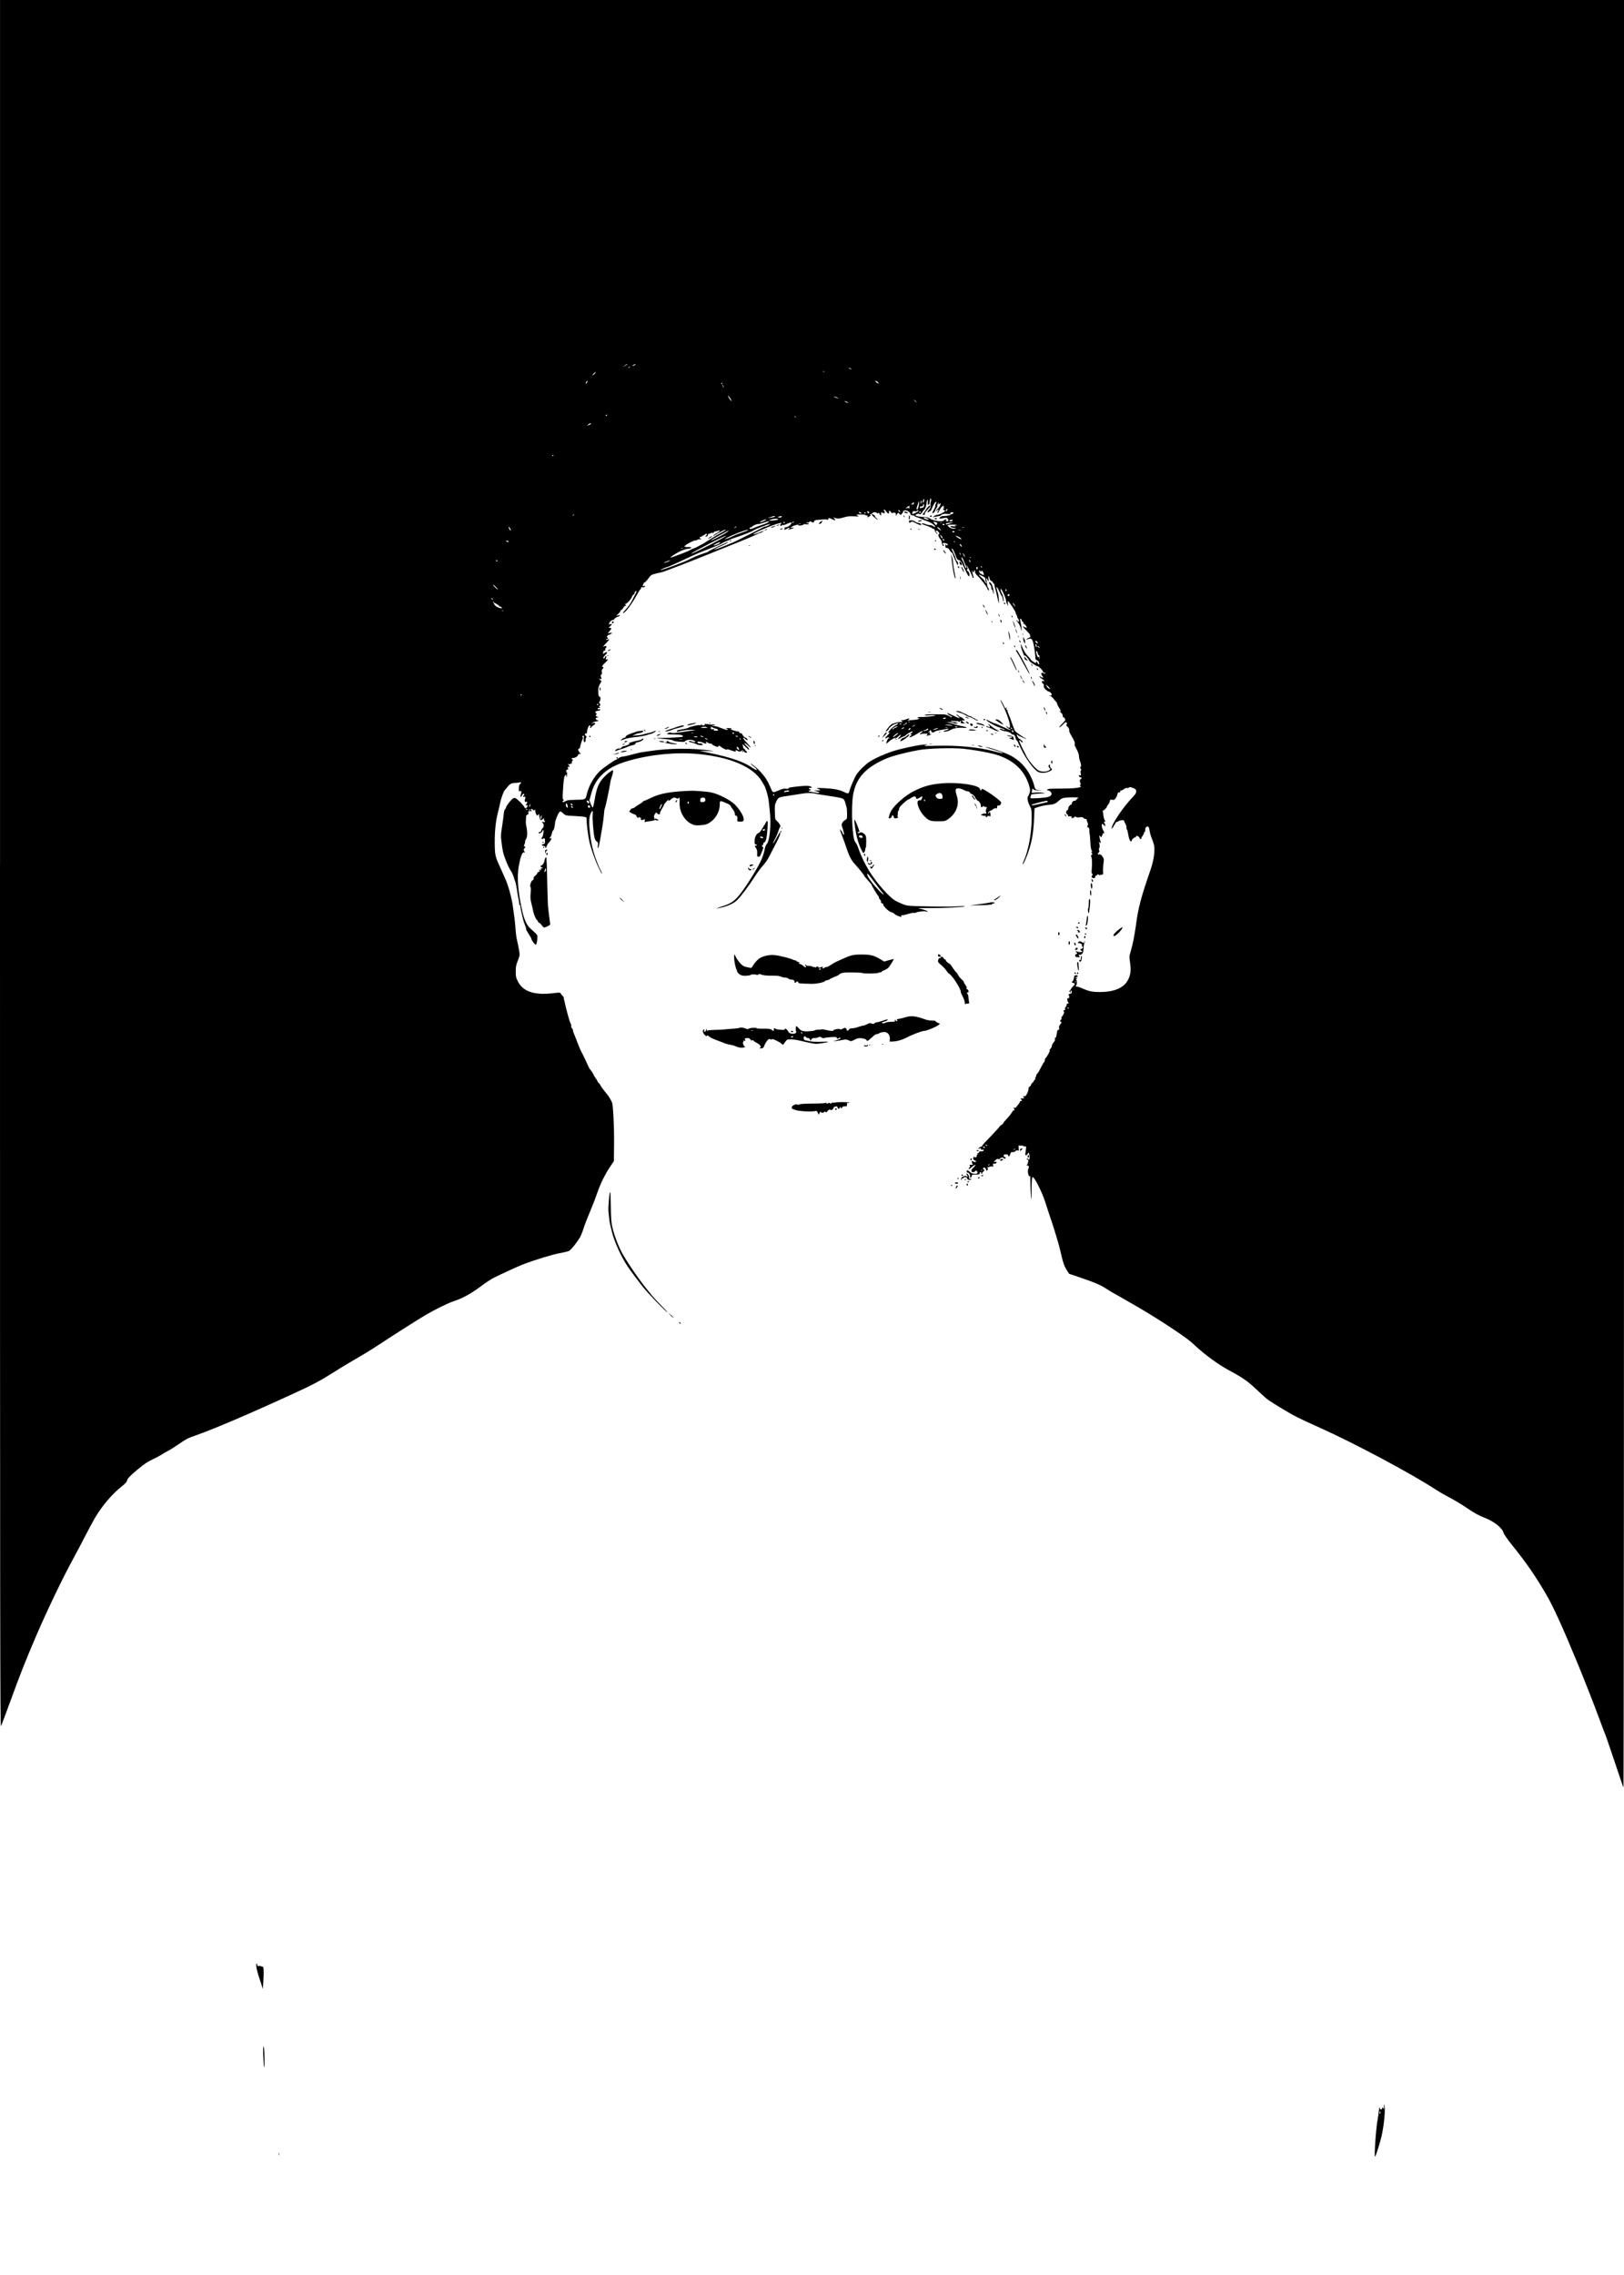 <?xml version="1.0" standalone="no"?>
<!DOCTYPE svg PUBLIC "-//W3C//DTD SVG 20010904//EN"
 "http://www.w3.org/TR/2001/REC-SVG-20010904/DTD/svg10.dtd">
<svg version="1.0" xmlns="http://www.w3.org/2000/svg"
 width="2500pt" height="3500pt" viewBox="0 0 2500 3500"
 preserveAspectRatio="xMidYMid meet">

<g transform="translate(0,3500) scale(0.1,-0.1)"
fill="#000000" stroke="none">
<path d="M0 21708 c0 -11947 2 -13290 15 -13264 9 17 69 176 134 355 166 455
237 635 413 1046 160 372 408 889 568 1180 40 72 119 222 177 335 58 113 128
243 156 290 111 187 270 373 419 489 47 36 69 61 73 81 7 34 40 68 157 167
108 91 163 127 256 170 42 20 95 48 117 63 22 15 65 40 95 55 30 15 102 60
160 100 126 86 150 99 254 135 294 102 843 337 1546 660 275 126 404 195 600
320 124 79 191 119 475 285 55 32 165 102 245 155 182 121 612 394 705 447
159 91 333 176 416 203 148 49 269 116 441 245 59 44 140 97 180 117 117 59
377 178 448 205 184 71 456 154 565 173 66 12 131 28 145 35 31 16 136 148
173 218 15 29 39 90 53 137 15 47 58 158 96 247 38 89 89 222 114 295 49 143
115 276 200 404 l54 80 3 245 c3 277 -14 622 -32 659 -29 61 -49 93 -74 123
-54 64 -107 137 -107 145 0 5 -9 17 -20 27 -11 10 -20 22 -20 27 0 4 -14 27
-30 50 -16 22 -30 45 -30 49 0 9 -47 80 -58 89 -4 3 -12 16 -18 30 -40 89 -86
187 -94 200 -23 38 -51 103 -85 190 -19 52 -42 110 -50 128 -8 18 -15 41 -15
51 0 10 -7 24 -16 32 -8 7 -13 21 -10 32 3 11 -2 30 -11 43 -13 20 -70 225
-90 324 -2 14 -7 32 -10 40 -4 8 -5 20 -4 27 1 7 -7 21 -18 32 -10 10 -23 27
-29 36 -9 17 -17 17 -118 5 -288 -34 -464 25 -542 182 -30 59 -33 75 -33 151
0 72 5 98 32 168 32 82 32 84 20 159 -7 41 -21 109 -31 150 -10 41 -21 122
-24 180 -4 58 -11 132 -16 165 -5 33 -16 114 -25 180 -16 124 -69 318 -112
414 -14 31 -31 70 -38 86 -8 17 -29 65 -48 107 -76 166 -80 185 -81 383 -1
183 18 346 59 495 8 30 19 80 25 111 11 58 50 168 69 191 84 104 96 112 166
113 28 1 58 5 67 9 23 10 24 -12 2 -28 -9 -7 -16 -30 -17 -61 -2 -47 -1 -50
21 -47 24 4 24 -2 5 -70 -6 -26 10 -22 22 4 12 26 35 36 35 14 0 -9 -4 -16
-10 -16 -5 0 -10 -5 -10 -11 0 -6 7 -8 15 -5 20 7 30 -17 16 -41 -11 -21 1
-49 17 -39 18 11 24 -13 8 -30 -20 -20 -20 -28 -1 -20 23 8 19 -31 -4 -44 -16
-8 -21 -6 -26 8 -9 28 -109 130 -138 141 -20 8 -30 6 -46 -7 -37 -31 -101
-116 -101 -134 0 -9 -6 -21 -14 -25 -8 -5 -17 -32 -20 -68 -3 -33 -16 -123
-27 -200 -21 -136 -21 -144 -5 -270 13 -106 24 -152 61 -248 25 -65 59 -137
76 -160 16 -22 37 -66 46 -96 9 -31 19 -63 24 -71 7 -15 30 -130 35 -185 2
-16 10 -59 18 -95 8 -35 12 -68 10 -72 -3 -4 0 -8 5 -8 6 0 11 -12 11 -27 1
-22 39 -192 54 -238 5 -16 17 -48 27 -73 5 -13 9 -30 9 -39 0 -8 18 -42 40
-74 22 -32 40 -65 40 -72 0 -24 61 -100 71 -90 16 16 29 123 18 145 -9 17 -33
41 -114 113 -43 38 -85 130 -111 241 -70 305 -89 530 -59 703 27 149 55 227
81 217 17 -7 18 -2 2 24 -10 15 -9 22 6 39 16 18 17 21 3 27 -13 5 -14 10 -2
38 8 19 12 36 8 39 -3 3 4 21 15 39 22 36 23 110 4 198 -5 25 -9 59 -7 75 1
17 3 45 3 63 2 25 7 35 22 39 15 4 18 11 14 29 -6 24 3 29 46 25 12 -2 13 0 1
7 -7 6 -10 15 -6 22 5 8 12 6 27 -6 16 -16 21 -16 28 -4 7 11 10 8 10 -13 0
-23 7 -43 28 -76 1 -3 8 4 16 14 12 16 14 14 19 -25 7 -55 21 -69 45 -47 23
21 33 22 26 3 -3 -8 -1 -17 5 -21 22 -13 11 -27 -16 -20 -26 6 -27 6 -10 -13
23 -25 22 -65 -3 -87 -11 -10 -20 -26 -20 -37 0 -11 -7 -18 -20 -18 -11 0 -20
-4 -20 -10 0 -5 5 -10 11 -10 20 0 49 21 49 35 0 8 5 15 10 15 6 0 9 -14 6
-32 -6 -54 -18 -88 -29 -88 -8 0 -7 -4 1 -12 8 -8 15 -8 25 0 19 16 27 5 27
-39 0 -33 -4 -40 -25 -45 -34 -8 -32 -21 5 -29 17 -4 28 -10 25 -15 -3 -5 -1
-12 5 -15 6 -4 10 -3 8 2 -3 12 34 83 44 83 7 0 38 52 38 64 0 3 -7 3 -15 0
-19 -8 -19 3 0 22 8 9 18 33 21 54 4 21 12 41 19 44 11 4 26 65 30 121 3 36
47 143 66 161 18 16 21 15 57 -18 39 -35 39 -35 163 -41 68 -4 141 -9 162 -13
37 -7 37 -7 37 -53 0 -61 25 -253 44 -334 25 -107 85 -277 136 -384 27 -57 51
-103 54 -103 7 0 -4 29 -20 55 -19 31 -83 193 -100 255 -35 125 -46 181 -59
290 -21 171 -19 261 6 321 12 27 25 46 30 43 5 -3 6 -29 3 -58 -7 -57 10 -273
27 -349 7 -31 19 -53 35 -63 21 -14 23 -21 17 -62 -4 -29 -3 -43 4 -39 6 4 17
48 26 99 9 51 26 149 38 218 11 69 23 159 26 200 2 41 8 84 14 95 11 24 66
282 80 375 5 36 17 83 25 105 20 49 28 105 15 105 -15 0 -97 -66 -138 -111
-80 -87 -110 -164 -141 -354 -10 -60 -22 -109 -28 -108 -5 0 -18 25 -30 55
l-21 53 23 85 c36 136 77 213 158 298 100 105 228 173 433 231 340 96 723 132
1058 101 495 -47 847 -197 982 -419 12 -20 31 -52 42 -72 23 -42 59 -172 65
-239 3 -25 9 -85 15 -135 26 -215 1 -475 -49 -525 -11 -11 -24 -46 -30 -82
-10 -54 -33 -124 -60 -178 -85 -174 -281 -476 -364 -561 -66 -68 -115 -97
-230 -133 -48 -16 -86 -30 -84 -31 2 -2 37 4 78 14 99 23 186 64 233 109 59
56 185 223 270 357 42 66 102 147 133 180 32 34 73 94 96 140 22 44 52 103 67
130 75 140 101 197 101 225 0 11 5 20 10 20 6 0 10 5 10 12 0 20 -24 -11 -61
-77 -48 -88 -69 -121 -69 -109 0 6 15 40 34 75 19 35 42 90 51 122 9 31 21 57
25 57 17 0 -12 55 -46 85 -33 31 -33 31 -36 140 -3 102 -1 114 23 166 31 65
28 64 230 93 57 9 132 20 165 26 77 13 159 13 204 0 19 -5 115 -21 213 -35 98
-14 191 -32 207 -40 21 -11 32 -27 40 -58 6 -23 15 -55 20 -71 6 -16 10 -64
10 -107 0 -77 -1 -79 -30 -94 -16 -8 -36 -28 -44 -44 -13 -24 -13 -33 1 -72 9
-24 19 -61 23 -82 6 -31 5 -35 -6 -26 -8 6 -14 17 -14 24 0 7 -9 23 -21 36
l-20 24 6 -25 c4 -14 22 -63 40 -110 18 -47 43 -116 55 -155 38 -118 76 -192
128 -247 58 -63 142 -167 142 -176 0 -4 16 -25 36 -47 19 -22 46 -52 59 -68
14 -15 24 -30 24 -33 -2 -8 90 -162 102 -169 5 -4 9 -14 9 -23 0 -10 9 -25 20
-35 11 -10 17 -23 13 -32 -4 -11 1 -18 16 -22 12 -3 20 -11 18 -17 -8 -21 85
-112 121 -119 19 -4 41 -15 50 -26 9 -10 31 -23 47 -29 17 -5 38 -13 48 -17
13 -6 16 -3 11 9 -5 12 0 16 20 16 15 0 56 9 92 21 35 11 72 18 80 15 9 -3 24
-1 36 5 17 9 53 15 128 21 8 0 23 -2 33 -7 10 -4 17 -3 17 3 0 5 -33 19 -72
30 l-73 21 140 0 c272 -1 575 15 575 30 0 4 -35 3 -77 -1 -105 -12 -745 -3
-808 11 -48 11 -69 19 -165 65 -99 47 -307 280 -429 481 -56 92 -124 235 -149
311 -20 61 -38 98 -57 120 -46 50 -67 534 -32 729 47 262 196 422 522 560 88
37 309 94 490 126 147 26 514 36 680 20 198 -21 446 -67 552 -105 247 -87 405
-246 468 -473 14 -51 15 -67 5 -100 -7 -21 -17 -44 -22 -50 -19 -24 -10 -84
21 -145 31 -60 32 -65 32 -197 0 -232 -51 -505 -123 -659 -11 -24 -18 -46 -14
-49 7 -8 61 112 92 207 52 157 74 293 83 505 l6 150 70 23 c39 13 104 26 145
29 83 6 107 16 163 67 21 20 53 38 70 40 65 10 183 13 212 6 17 -4 23 -8 15
-9 -8 0 -21 -10 -28 -21 -7 -11 -20 -20 -30 -20 -23 0 -42 -19 -42 -42 0 -10
-6 -18 -14 -18 -18 0 -49 -48 -42 -65 2 -7 -3 -15 -12 -17 -22 -6 -27 -54 -7
-62 8 -3 15 -13 15 -21 0 -10 7 -16 18 -14 31 3 43 -1 37 -11 -12 -19 26 -23
39 -4 11 15 17 16 28 6 10 -8 31 -10 59 -6 34 5 48 2 58 -10 7 -9 22 -16 32
-16 11 0 18 -3 17 -7 -2 -5 4 -23 11 -42 11 -26 12 -38 3 -52 -10 -15 -8 -20
9 -29 14 -8 20 -20 18 -38 -1 -15 0 -40 4 -57 4 -16 9 -77 12 -134 3 -72 10
-112 21 -129 9 -13 11 -21 5 -18 -14 9 -14 0 -1 -24 7 -13 6 -19 -6 -24 -8 -3
-12 -10 -9 -16 16 -26 20 -115 10 -214 -3 -34 -1 -52 7 -58 10 -6 10 -12 0
-29 -12 -18 -12 -23 0 -30 24 -16 48 -10 48 11 0 11 6 20 14 20 8 0 16 6 19
13 3 9 7 9 19 0 8 -7 18 -10 21 -7 4 4 17 7 29 8 13 1 22 7 20 14 -5 28 -2
121 6 169 5 29 6 55 3 59 -3 3 -6 9 -6 13 0 3 -10 19 -22 35 -16 20 -28 26
-43 21 -24 -8 -27 10 -5 31 11 11 12 20 5 34 -6 10 -7 21 -2 24 13 8 13 65 1
89 -9 18 -9 20 2 10 20 -20 29 -15 20 10 -4 12 -11 40 -15 62 -6 35 -5 38 7
23 17 -22 27 -23 27 -3 0 8 4 15 10 15 5 0 7 7 4 15 -4 9 0 15 10 15 20 0 20
3 -4 50 -32 63 -23 124 11 78 24 -31 34 -17 14 21 -14 28 -14 31 0 31 14 0 14
2 0 23 -8 13 -17 47 -20 75 -2 29 -7 57 -10 62 -3 6 -1 10 6 10 14 0 59 47 59
61 0 5 8 19 19 30 10 11 21 34 25 50 5 27 8 30 38 24 30 -5 35 -1 57 32 13 21
24 48 25 61 1 16 6 22 21 20 14 -2 20 2 19 15 -1 10 3 16 10 14 6 -3 26 7 44
20 20 15 41 23 53 20 10 -3 22 -1 25 4 8 14 33 11 76 -8 33 -15 38 -21 38 -50
0 -25 -11 -43 -52 -85 -146 -149 -338 -435 -325 -486 4 -16 5 -16 6 1 0 9 6
17 11 17 6 0 10 7 10 15 0 8 3 15 8 15 4 0 13 14 21 31 7 16 16 28 19 25 3 -4
15 0 27 8 32 21 90 25 90 6 0 -8 8 -26 18 -40 9 -13 17 -39 17 -57 0 -17 4
-34 9 -37 4 -3 14 -39 20 -81 7 -42 20 -82 29 -91 15 -15 17 -15 25 9 4 14 22
32 38 39 16 7 29 16 29 20 0 19 38 5 48 -17 12 -27 32 -34 32 -11 0 7 9 25 20
39 11 14 20 32 20 41 0 9 5 16 10 16 6 0 10 16 10 35 0 23 6 37 18 44 28 15
41 0 48 -55 3 -27 17 -78 31 -114 41 -103 44 -121 43 -195 -1 -86 -22 -189
-59 -297 -149 -428 -194 -602 -227 -872 -3 -22 -9 -61 -14 -86 -5 -25 -14 -76
-20 -115 -7 -38 -25 -113 -40 -166 -28 -96 -28 -97 -14 -190 15 -101 11 -158
-16 -230 -54 -146 -208 -221 -450 -221 -119 0 -173 12 -280 61 -25 11 -55 21
-67 21 -23 0 -31 14 -14 24 12 8 10 79 -3 88 -7 5 -7 8 2 8 6 0 12 5 12 11 0
6 -7 8 -16 5 -8 -3 -12 -2 -9 4 3 6 13 10 21 10 15 0 19 16 6 24 -12 7 -53 -5
-47 -13 6 -11 -17 -81 -27 -81 -4 0 -8 -4 -8 -10 0 -5 6 -10 13 -10 6 0 18 -4
26 -9 12 -8 8 -17 -22 -47 -20 -21 -37 -44 -37 -50 0 -7 -6 -14 -12 -17 -10
-4 -10 -7 0 -18 10 -11 12 -10 12 4 0 9 5 17 11 17 6 0 9 -9 6 -20 -3 -10 -2
-21 2 -23 3 -2 0 -2 -7 0 -8 1 -23 -4 -35 -12 -12 -8 -16 -15 -9 -15 6 0 12
-12 12 -26 0 -19 -4 -25 -15 -20 -11 4 -15 -2 -15 -24 0 -16 5 -32 10 -35 15
-9 12 -25 -5 -25 -8 0 -15 -3 -14 -7 2 -16 -14 -53 -23 -53 -5 0 -6 -9 -3 -20
5 -14 2 -20 -9 -20 -18 0 -21 -15 -7 -25 10 -5 -17 -67 -32 -73 -4 -2 -7 -15
-7 -28 0 -13 -4 -24 -10 -24 -5 0 -10 -7 -10 -15 0 -8 5 -15 10 -15 16 0 11
-19 -11 -43 -15 -16 -19 -30 -16 -54 4 -24 2 -31 -8 -27 -15 6 -21 -9 -31 -78
-3 -26 -10 -45 -15 -42 -9 5 -13 -9 -9 -35 1 -7 -9 -25 -23 -40 -13 -14 -24
-37 -25 -50 0 -13 -11 -34 -23 -47 -12 -13 -18 -24 -11 -24 12 0 -31 -84 -61
-117 -10 -12 -16 -26 -13 -31 3 -5 -2 -20 -12 -33 -18 -23 -27 -40 -73 -130
-10 -19 -25 -41 -33 -49 -9 -7 -16 -21 -16 -31 0 -10 -4 -20 -10 -24 -5 -3 -7
-12 -3 -20 3 -8 0 -15 -6 -15 -6 0 -11 -5 -11 -11 0 -7 -11 -22 -25 -35 -14
-13 -25 -29 -25 -36 0 -7 -9 -19 -21 -26 -13 -9 -19 -20 -16 -32 5 -20 -29
-99 -47 -112 -6 -4 -17 -6 -23 -3 -7 2 -13 0 -13 -5 0 -6 5 -10 11 -10 5 0 7
-5 4 -10 -4 -6 -12 -10 -18 -9 -31 4 -41 -1 -29 -13 16 -16 15 -28 -3 -28 -8
0 -15 -5 -15 -11 0 -10 -14 -29 -60 -86 -6 -7 -18 -9 -28 -6 -15 6 -15 5 -4
-10 14 -17 7 -42 -9 -32 -5 4 -9 1 -9 -5 0 -13 -57 -87 -107 -139 -18 -19 -35
-41 -38 -50 -3 -9 -15 -21 -27 -26 -12 -6 -26 -18 -32 -28 -6 -11 -45 -54 -86
-97 -142 -147 -180 -189 -180 -199 0 -6 -3 -10 -7 -9 -11 3 -53 -25 -53 -35 0
-4 9 -3 20 3 19 10 24 6 21 -14 -1 -5 9 -6 23 -4 21 4 24 2 16 -12 -6 -12 -17
-16 -35 -13 -17 4 -27 0 -31 -11 -3 -9 -14 -16 -23 -16 -14 0 -14 -2 -1 -10
13 -8 13 -10 -2 -10 -11 0 -15 -6 -11 -19 5 -21 -26 -39 -37 -21 -5 8 -9 6
-14 -5 -10 -27 -7 -34 22 -49 24 -13 25 -15 9 -22 -10 -3 -23 -2 -30 5 -6 6
-15 11 -19 11 -12 0 -9 -35 4 -48 9 -9 4 -12 -22 -12 -26 0 -31 -3 -22 -12 9
-9 8 -16 -5 -30 -25 -28 -8 -33 20 -7 30 29 67 52 74 45 3 -2 -12 -20 -32 -39
-27 -26 -35 -40 -31 -55 5 -14 13 -18 31 -14 14 2 25 8 25 13 0 15 28 10 34
-7 10 -26 -4 -36 -48 -32 -29 2 -49 10 -69 31 -27 28 -47 29 -47 1 0 -8 8 -14
18 -14 19 0 44 -44 35 -66 -8 -20 13 -17 23 4 4 9 6 20 6 25 -1 4 25 7 57 7
54 0 60 2 63 23 3 22 24 22 22 0 -1 -7 2 -13 7 -13 5 0 9 6 9 14 0 8 7 16 15
20 18 7 20 33 3 39 -10 4 -10 7 -1 17 10 11 15 11 28 0 8 -7 15 -19 15 -26 0
-26 25 -14 27 13 1 20 -1 23 -9 12 -8 -12 -9 -12 -5 1 2 8 12 15 23 15 10 1
24 4 31 8 6 4 19 4 29 0 14 -5 16 -2 11 19 -5 17 -3 26 6 25 33 -1 47 4 47 19
0 11 -6 14 -20 9 -28 -9 -25 2 8 30 18 15 31 20 38 14 8 -6 17 -5 26 4 21 21
41 25 56 10 8 -7 18 -11 23 -8 14 9 11 25 -6 25 -8 0 -15 9 -15 20 0 16 7 20
35 20 24 0 35 -5 35 -15 0 -36 33 -2 35 35 0 10 11 15 33 15 19 0 39 7 45 16
8 11 19 14 32 9 18 -7 20 -4 17 34 l-4 41 41 0 c23 0 41 -4 41 -9 0 -4 9 -6
19 -3 17 4 19 0 15 -37 -2 -22 -6 -53 -9 -68 -8 -37 11 -44 32 -12 15 24 18
25 24 8 10 -26 11 -94 1 -94 -4 0 -13 5 -19 11 -8 8 -13 8 -17 0 -4 -6 0 -11
10 -11 14 0 16 -7 11 -37 -4 -20 -12 -40 -19 -45 -10 -6 -8 -8 5 -8 21 0 32
-24 20 -42 -22 -35 -3 -145 21 -121 3 4 6 -4 6 -18 1 -137 9 -331 14 -336 3
-4 6 61 6 143 0 146 5 194 19 194 25 0 143 -234 187 -371 14 -46 66 -203 115
-349 48 -146 102 -328 119 -405 39 -176 62 -247 105 -311 l33 -51 154 -52
c225 -76 323 -117 402 -168 39 -25 91 -57 116 -71 25 -13 74 -41 110 -62 36
-21 124 -71 195 -112 202 -115 434 -259 615 -380 216 -146 259 -178 344 -257
154 -144 353 -289 521 -381 246 -133 289 -165 505 -369 83 -79 110 -98 300
-213 207 -125 262 -153 586 -298 554 -249 1419 -710 1810 -966 44 -29 139 -83
210 -120 71 -37 183 -105 249 -150 129 -88 181 -116 290 -159 138 -54 266
-158 281 -229 4 -18 59 -98 138 -196 224 -280 347 -458 519 -752 102 -174 243
-481 456 -996 67 -161 101 -245 216 -537 37 -93 121 -313 207 -545 11 -30 26
-69 34 -86 7 -17 70 -201 140 -410 69 -208 130 -386 135 -394 5 -8 9 6176 9
13743 l0 13757 -12500 0 -12500 0 0 -13292z m9659 7689 c-2 -2 -20 -14 -39
-26 l-35 -23 30 26 c17 14 34 26 39 26 5 0 7 -1 5 -3z m115 -12 c-10 -8 -26
-14 -34 -14 -9 0 -4 6 10 14 33 19 49 19 24 0z m-79 -35 c-3 -5 -12 -10 -18
-10 -7 0 -6 4 3 10 19 12 23 12 15 0z m3405 -20 c18 -12 2 -12 -25 0 -13 6
-15 9 -5 9 8 0 22 -4 30 -9z m-407 -47 c-7 -2 -19 -2 -25 0 -7 3 -2 5 12 5 14
0 19 -2 13 -5z m-3546 -39 c-15 -14 -27 -22 -27 -18 0 12 43 54 49 49 3 -3 -7
-17 -22 -31z m-107 -124 c-6 -11 -15 -20 -20 -20 -6 0 -5 9 2 20 7 11 16 20
21 20 4 0 3 -9 -3 -20z m4475 0 c23 -26 4 -26 -26 0 -18 15 -20 19 -8 20 9 0
24 -9 34 -20z m-2395 -20 c0 -5 -2 -10 -4 -10 -3 0 -8 5 -11 10 -3 6 -1 10 4
10 6 0 11 -4 11 -10z m19 -50 c11 -24 11 -24 -3 -6 -9 11 -16 24 -16 30 0 12
5 7 19 -24z m104 -180 c14 -22 22 -40 18 -40 -5 0 -20 18 -35 40 -14 22 -23
40 -18 40 5 0 20 -18 35 -40z m1642 15 c40 -18 16 -19 -26 0 -19 8 -27 14 -19
14 8 0 29 -6 45 -14z m1210 -55 c10 -11 16 -20 13 -20 -3 0 -13 9 -23 20 -10
11 -16 20 -13 20 3 0 13 -9 23 -20z m-1040 -22 c7 -7 2 -8 -15 -3 -14 4 -29
12 -35 17 -7 7 -2 8 15 3 14 -4 30 -12 35 -17z m-3710 -198 c-3 -5 -11 -10
-16 -10 -6 0 -7 5 -4 10 3 6 11 10 16 10 6 0 7 -4 4 -10z m2906 -27 c13 -16
12 -17 -3 -4 -17 13 -22 21 -14 21 2 0 10 -8 17 -17z m-3160 -107 c-6 -8 -22
-16 -34 -19 -22 -6 -22 -6 2 14 27 22 49 26 32 5z m-571 -480 c0 -3 -4 -8 -10
-11 -5 -3 -10 -1 -10 4 0 6 5 11 10 11 6 0 10 -2 10 -4z m5809 -713 c-6 -15
-8 -42 -4 -60 5 -26 0 -38 -26 -67 -22 -26 -27 -36 -16 -36 9 0 19 5 22 10 4
6 10 8 15 5 4 -3 18 21 30 53 22 55 54 101 64 91 3 -3 -1 -17 -8 -31 -8 -15
-12 -29 -8 -32 3 -3 -7 -28 -21 -55 -32 -58 -33 -65 -7 -51 11 6 23 22 26 35
3 13 12 29 20 36 8 6 14 24 14 38 0 15 7 36 16 47 14 18 15 18 4 -3 -12 -25
-2 -31 18 -11 9 9 12 9 12 0 0 -22 -29 -70 -52 -86 -12 -9 -18 -19 -14 -23 4
-4 11 -1 16 7 5 8 12 11 16 7 4 -4 2 -13 -4 -19 -14 -14 -16 -28 -4 -28 4 0
13 15 21 33 15 36 49 77 64 77 5 0 7 -7 3 -15 -3 -8 0 -15 7 -16 9 0 9 -2 0
-6 -19 -7 -16 -33 3 -33 9 0 14 -5 12 -11 -6 -18 -90 -59 -119 -59 -15 0 -37
-9 -50 -21 -21 -18 -22 -20 -4 -14 11 4 38 8 59 11 22 2 42 7 45 11 17 23 55
33 101 27 42 -6 50 -4 50 10 0 11 9 16 26 16 31 0 28 -23 -4 -28 -12 -2 -22
-7 -22 -12 0 -8 -70 -20 -118 -20 -24 0 -59 -26 -48 -37 3 -3 29 -1 58 5 45 9
55 8 66 -6 18 -24 15 -42 -8 -42 -22 0 -27 15 -7 23 6 3 2 6 -10 6 -12 1 -26
-5 -30 -13 -18 -32 -176 -10 -225 32 -9 8 -45 16 -80 18 -125 7 -163 23 -114
45 19 9 29 9 40 0 12 -10 19 -5 42 28 15 23 30 41 33 41 11 0 35 72 36 107 1
18 5 37 11 43 6 6 8 -7 6 -36 -3 -37 -2 -43 12 -38 9 3 16 11 15 18 -2 6 1 28
6 50 6 29 10 35 16 23 6 -9 5 -27 -2 -44z m-109 -3 c-18 -33 -25 -15 -9 22 9
23 15 28 17 16 2 -9 -2 -27 -8 -38z m-39 -16 c-9 -28 -9 -29 -10 -3 -1 14 2
29 6 32 11 12 13 2 4 -29z m-41 -60 c-7 -24 -17 -44 -21 -44 -12 0 -11 23 0
52 5 13 13 37 17 53 7 28 8 29 12 6 2 -13 -2 -44 -8 -67z m-70 59 c-1 -20 -16
-30 -35 -22 -17 6 -17 8 -2 8 9 1 17 6 17 11 0 6 5 10 10 10 6 0 10 -3 10 -7z
m154 -51 c-4 -12 -12 -22 -19 -22 -8 0 -20 -3 -29 -6 -11 -4 -16 -1 -16 10 0
10 9 16 25 16 19 0 25 5 25 22 0 14 3 19 10 12 5 -5 7 -19 4 -32z m-225 -19
c0 -16 -3 -22 -6 -16 -3 8 -15 11 -31 7 l-27 -6 30 21 c17 11 31 21 33 21 1 0
2 -12 1 -27z m581 -44 c-7 -11 -14 -18 -17 -15 -8 8 5 36 17 36 7 0 7 -6 0
-21z m-937 -19 c21 -34 52 -42 42 -10 -9 27 16 26 33 -1 9 -14 17 -18 24 -11
12 12 48 4 49 -12 1 -6 1 -18 0 -26 -1 -8 6 -3 14 13 17 30 33 35 41 12 4 -8
11 -15 18 -15 12 0 40 38 41 55 0 6 12 11 28 13 31 4 82 -31 82 -56 0 -12 10
-18 33 -20 17 -2 32 -7 32 -12 0 -4 12 -11 27 -15 15 -3 48 -16 73 -27 25 -12
68 -28 95 -37 28 -9 68 -31 90 -48 43 -36 43 -55 -1 -26 -15 9 -38 16 -50 15
-12 -2 -39 4 -59 12 -41 17 -65 20 -65 8 0 -4 28 -16 63 -26 34 -11 74 -28 89
-38 14 -10 31 -18 37 -18 6 0 11 -8 11 -18 0 -11 9 -29 20 -42 11 -13 20 -18
20 -13 0 6 -7 16 -15 23 -11 9 -13 16 -6 23 7 7 17 5 31 -8 22 -20 26 -41 9
-47 -13 -4 3 -48 27 -73 10 -10 19 -27 20 -39 2 -32 15 -66 25 -66 12 0 11 17
-1 25 -19 12 -10 23 18 21 30 -2 52 -13 52 -27 0 -16 -28 -9 -33 9 -2 9 -4 0
-4 -20 0 -33 3 -38 23 -38 15 0 29 -10 38 -27 8 -16 24 -35 35 -43 12 -8 21
-21 21 -28 0 -8 13 -42 29 -76 15 -33 32 -70 37 -81 7 -18 8 -17 12 9 2 19 -2
32 -11 38 -9 4 -18 21 -22 38 -4 16 -20 57 -36 90 -31 65 -33 70 -21 70 9 0
36 -57 60 -125 11 -31 24 -50 34 -50 26 0 48 -26 79 -94 66 -143 83 -172 91
-151 9 25 -5 65 -29 79 -14 8 -15 13 -5 19 10 7 10 15 2 36 -22 58 -7 37 35
-49 25 -49 45 -96 45 -102 0 -7 5 -13 10 -13 12 0 13 -5 -5 54 -8 27 -13 52
-10 54 3 3 5 1 5 -5 0 -6 7 -13 14 -16 10 -4 13 -1 10 7 -3 8 -1 17 5 21 7 4
11 -4 11 -21 0 -19 13 -39 43 -67 49 -47 147 -175 147 -193 0 -6 6 -17 14 -23
12 -10 13 -8 9 11 -3 13 -11 29 -17 37 -6 7 -11 30 -12 50 -1 20 -5 46 -9 59
-5 14 -3 22 4 22 6 0 11 -6 11 -14 0 -8 5 -18 12 -22 8 -5 9 4 4 35 -7 48 8
48 18 0 4 -19 13 -33 26 -36 10 -3 22 -14 25 -24 4 -10 11 -19 16 -19 5 0 9
-11 9 -24 0 -14 5 -37 11 -53 6 -15 19 -70 30 -122 11 -52 21 -97 24 -99 6 -6
-1 118 -8 138 -40 121 -33 148 13 49 18 -41 37 -77 42 -80 5 -3 12 -25 15 -48
3 -24 9 -37 13 -31 8 13 -12 103 -28 123 -14 18 -24 67 -14 67 14 0 76 -141
79 -177 1 -18 9 -45 18 -60 l16 -28 -6 36 c-3 19 -2 38 1 42 3 3 33 -35 66
-85 32 -49 57 -93 54 -95 -3 -3 1 -15 9 -27 8 -11 15 -28 15 -37 0 -10 4 -19
8 -21 5 -1 12 -15 16 -30 5 -22 3 -26 -9 -22 -8 4 -15 10 -15 15 0 5 -5 9 -11
9 -6 0 3 -16 20 -35 16 -19 35 -54 41 -77 17 -66 19 -67 16 -13 -2 28 -6 57
-9 65 -3 8 -8 32 -11 53 -4 33 -3 37 9 27 8 -7 15 -19 15 -27 0 -7 7 -16 15
-19 10 -4 14 -14 10 -28 -4 -13 -3 -17 2 -8 7 9 15 4 32 -19 28 -38 22 -46
-19 -25 -30 14 -31 14 -19 -1 8 -10 36 -39 62 -66 27 -27 46 -51 43 -54 -3 -4
-1 -12 5 -19 8 -10 2 -17 -27 -29 -41 -17 -42 -31 0 -16 39 15 54 4 70 -53 14
-46 36 -200 36 -249 0 -10 11 -22 25 -27 14 -5 25 -14 25 -19 0 -5 3 -16 6
-25 11 -28 -16 -17 -28 12 -9 21 -12 23 -15 10 -3 -10 -7 -18 -10 -18 -11 0
-73 42 -73 50 0 4 -21 30 -48 58 -42 44 -63 80 -100 172 -8 20 -9 17 -5 -20 3
-25 15 -65 26 -90 12 -25 20 -48 19 -52 -1 -4 4 -5 11 -2 12 4 49 -37 72 -80
6 -10 19 -24 30 -30 11 -6 34 -21 52 -33 17 -13 38 -23 47 -23 17 0 73 -56 82
-82 3 -10 12 -18 20 -18 8 0 14 -5 14 -10 0 -7 -6 -7 -19 0 -11 5 -24 10 -30
10 -17 0 -13 -31 6 -52 23 -25 10 -33 -21 -13 -14 10 -26 13 -26 7 0 -5 18
-21 40 -36 44 -29 51 -41 20 -33 -15 4 -20 0 -20 -14 0 -11 7 -22 16 -26 10
-4 14 -15 12 -34 -2 -22 5 -36 30 -59 18 -16 39 -30 47 -30 18 0 45 -28 45
-46 0 -8 -10 -15 -22 -15 l-23 -2 23 -4 c12 -2 34 -21 49 -41 15 -20 33 -42
40 -48 8 -7 16 -22 18 -34 2 -13 16 -40 30 -60 14 -20 25 -43 25 -51 0 -12 -2
-12 -10 1 -5 8 -10 10 -10 4 0 -6 11 -20 25 -30 16 -12 25 -29 25 -47 0 -16 4
-26 10 -22 5 3 15 -5 22 -20 12 -27 15 -22 -58 -97 -21 -21 -31 -38 -25 -38 7
0 32 20 54 44 36 37 44 42 55 29 11 -11 11 -17 2 -28 -9 -11 -6 -19 14 -36 17
-14 26 -33 26 -51 0 -31 1 -33 55 -125 24 -41 34 -70 30 -82 -3 -11 -2 -28 3
-38 5 -10 21 -42 36 -70 14 -29 26 -68 26 -87 0 -19 5 -47 11 -63 19 -46 28
-93 18 -93 -13 0 -11 -34 3 -48 9 -9 9 -12 0 -12 -9 0 -10 -12 -6 -42 7 -38 6
-41 -14 -36 -19 5 -20 3 -11 -13 5 -10 16 -19 24 -19 20 0 19 -17 0 -28 -16
-8 -16 -36 -1 -60 4 -7 3 -19 -4 -26 -8 -11 -8 -15 2 -19 10 -4 10 -8 -1 -15
-22 -15 -136 -24 -304 -24 -84 0 -164 -2 -179 -5 -30 -5 -39 -23 -13 -23 23 0
57 -36 53 -56 -7 -38 -48 -52 -183 -62 -71 -5 -134 -6 -139 -1 -5 4 -5 16 -1
26 5 10 9 23 9 28 1 6 50 12 116 15 112 5 113 5 57 14 -33 5 -84 6 -114 2 -54
-6 -55 -6 -49 16 3 13 6 29 6 37 0 11 4 11 18 -2 14 -12 35 -16 78 -15 l59 2
-52 3 c-56 4 -56 4 -79 90 -7 29 -31 88 -53 130 -68 133 -164 232 -299 307
-72 40 -301 121 -367 130 -38 5 -37 5 10 -10 174 -53 212 -66 225 -75 19 -13
0 -10 -136 25 -237 61 -545 91 -859 83 -207 -5 -226 -4 -190 9 l40 14 -65 -5
c-102 -9 -352 -62 -474 -102 -126 -40 -291 -115 -363 -164 -72 -49 -161 -137
-199 -197 -32 -49 -94 -195 -109 -255 -10 -40 -20 -41 -78 -13 -74 37 -172 55
-317 61 -106 4 -120 3 -93 -8 52 -20 50 -27 -8 -28 l-54 -1 43 -11 c23 -5 42
-14 42 -18 0 -11 -1 -11 -80 1 -87 14 -103 21 -65 30 28 7 29 8 8 15 -31 10
-29 25 4 25 18 0 24 3 17 10 -22 22 -73 26 -184 14 -139 -14 -182 -23 -174
-35 3 -6 -10 -7 -34 -3 -30 5 -54 0 -103 -21 -108 -46 -102 -47 -139 42 -39
94 -81 160 -146 232 -53 59 -139 131 -156 131 -6 0 7 -13 28 -28 79 -58 88
-96 9 -42 -144 99 -324 163 -670 236 l-160 34 125 -4 c98 -3 112 -2 65 5 -294
42 -654 40 -955 -6 -52 -8 -111 -16 -130 -19 -19 -3 -84 -19 -145 -35 -60 -17
-124 -30 -141 -31 -16 0 -45 -11 -64 -25 -19 -14 -37 -25 -41 -25 -15 0 -186
-119 -237 -165 -92 -83 -178 -232 -207 -357 -22 -92 -18 -90 -187 -93 -88 -2
-123 -7 -140 -19 -25 -18 -48 -21 -48 -7 0 5 6 12 13 14 9 4 9 8 -1 15 -11 7
-13 32 -8 108 9 167 19 248 32 261 18 19 27 16 21 -7 -3 -11 -1 -18 4 -14 5 3
9 24 9 47 0 33 -3 39 -11 27 -9 -12 -10 -12 -5 3 3 10 6 23 6 28 0 5 7 9 15 9
11 0 14 7 9 25 -5 20 -3 24 10 19 21 -8 20 5 -1 28 -16 18 -16 18 0 12 10 -3
24 -1 31 5 11 9 15 9 20 -1 3 -7 3 -3 0 10 -3 13 0 30 8 39 10 13 10 17 1 20
-24 8 -13 23 15 23 30 0 72 29 72 49 0 6 9 11 21 11 l20 0 -20 26 c-25 32 -27
50 -6 58 8 3 15 12 15 20 0 19 32 119 41 130 5 5 4 17 -2 28 -8 14 -6 18 7 18
13 0 15 -7 10 -38 -6 -45 8 -76 24 -52 5 8 8 21 5 28 -3 7 1 22 7 32 10 16 9
22 -6 33 -20 15 -14 40 7 32 8 -4 13 8 14 34 3 44 37 109 48 91 4 -6 4 -17 1
-25 -3 -8 -1 -15 4 -15 6 0 10 5 10 10 0 6 16 20 35 31 19 12 32 25 29 30 -8
13 -42 11 -47 -3 -4 -10 -6 -10 -6 0 -1 14 41 33 76 35 28 2 30 13 3 20 -27 7
-25 35 3 40 l22 4 -22 8 c-25 8 -29 20 -12 30 7 5 4 13 -7 26 -16 18 -15 19
10 29 15 5 32 9 38 7 6 -1 13 4 16 12 3 10 -1 13 -17 8 -14 -3 -21 0 -21 9 0
8 10 14 23 14 18 0 19 2 7 11 -11 8 -12 12 -2 16 6 2 12 13 12 23 0 10 -6 20
-12 23 -10 3 -10 8 1 21 17 21 20 76 5 76 -18 0 -24 25 -24 92 0 47 6 71 25
104 l25 43 -22 22 -23 21 23 -7 c24 -7 28 4 12 35 -7 13 -5 21 6 31 10 8 13
21 9 41 -5 19 -1 33 9 44 18 18 21 34 6 34 -21 0 -8 24 35 64 41 39 60 66 35
51 -18 -11 -31 5 -20 25 7 13 7 21 -1 25 -6 4 -13 -2 -16 -14 -5 -22 -14 -26
-27 -14 -3 4 10 24 31 45 42 43 37 61 -9 33 -29 -17 -31 -17 -25 -1 4 10 7 22
7 27 0 5 7 9 16 9 10 0 14 6 11 14 -3 8 0 20 8 26 21 17 8 42 -15 30 -37 -20
-32 -9 19 44 28 30 51 57 51 60 0 3 -11 1 -25 -4 -16 -6 -25 -6 -25 0 0 6 7
10 15 10 18 0 20 17 4 22 -20 7 13 50 34 44 9 -2 15 0 11 5 -3 5 2 9 10 9 9 0
16 4 16 10 0 5 -14 7 -32 3 l-33 -6 28 32 c33 40 34 51 5 51 -20 1 -21 2 -8
13 8 7 22 21 30 31 14 18 13 19 -25 13 -22 -3 -32 -3 -22 -1 9 3 17 10 17 16
0 18 32 48 51 48 10 0 23 9 29 19 5 11 26 25 45 31 46 15 55 31 13 24 l-33 -6
33 29 c18 15 32 34 32 41 0 7 7 15 15 19 9 3 22 18 31 34 8 16 22 29 30 29 14
0 14 3 4 15 -10 12 -10 15 0 15 19 0 89 76 96 105 3 14 15 30 25 36 11 5 19
18 19 28 0 11 7 21 15 25 20 7 19 0 -15 -64 -16 -30 -36 -71 -46 -90 -20 -39
-65 -100 -106 -143 -44 -44 -33 -56 12 -12 45 44 131 170 181 265 19 36 40 69
47 73 6 4 12 15 12 24 0 9 6 13 15 9 18 -7 45 3 45 16 0 5 -10 6 -21 3 -16 -5
-20 -4 -15 6 3 8 9 22 12 32 4 9 12 17 18 17 7 0 32 26 55 58 40 55 45 59 109
76 37 9 78 19 92 21 14 2 43 12 65 21 22 9 81 31 130 49 84 30 557 217 725
287 41 17 118 47 170 68 143 55 394 162 404 171 6 5 18 9 27 9 9 0 27 9 40 21
l24 20 -23 -11 c-52 -25 -153 -60 -147 -50 21 34 417 193 434 174 3 -4 0 -9
-6 -11 -18 -7 -16 -33 3 -33 8 0 13 4 10 9 -4 5 3 7 14 4 11 -3 38 4 60 16 22
11 50 21 61 21 l20 0 -20 -29 c-18 -25 -62 -47 -83 -43 -5 1 -8 -2 -8 -7 0 -5
-3 -16 -6 -25 -5 -12 6 -9 40 10 35 19 45 22 40 10 -3 -9 -11 -16 -17 -16 -6
0 -8 -2 -5 -5 7 -7 88 17 88 26 0 3 -12 4 -27 1 l-28 -5 25 20 c28 22 116 41
105 23 -9 -14 67 -2 76 12 3 5 22 6 42 3 23 -4 37 -2 37 4 0 6 -6 11 -14 11
-8 0 -17 4 -20 9 -4 5 3 7 15 4 12 -4 25 0 30 8 7 11 12 12 29 2 27 -18 37
-16 43 6 4 16 17 20 78 25 41 3 81 6 89 7 8 1 23 -1 33 -6 12 -5 17 -3 17 9 0
21 18 20 65 -4 45 -23 56 -19 29 12 -19 21 -19 21 1 13 42 -17 74 -16 141 4
54 17 88 21 152 18 45 -2 82 -3 82 -1 0 2 -11 9 -25 16 -21 12 -16 13 54 13
44 0 77 -3 74 -7 -2 -5 6 -8 17 -8 16 0 20 -5 16 -15 -7 -19 -1 -19 30 2 19
12 22 18 12 24 -10 7 -9 9 3 9 9 0 22 7 29 15 15 18 51 20 68 3 10 -10 14 -10
21 0 5 9 11 5 21 -13 17 -33 30 -32 24 1 -4 21 -2 25 11 20 8 -3 22 -9 30 -12
18 -8 21 26 3 44 -9 9 -9 12 3 12 8 0 23 -13 32 -30z m217 -4 c0 -3 -7 -3 -15
0 -8 4 -15 13 -15 21 0 12 2 12 15 -1 8 -8 15 -17 15 -20z m280 15 c0 -10 -89
-56 -95 -49 -2 2 -2 14 2 26 4 18 11 21 34 17 15 -3 31 -1 34 5 8 12 25 13 25
1z m-760 -28 c0 -20 -24 -11 -28 10 -2 12 1 15 12 11 9 -3 16 -13 16 -21z
m-119 -11 c-16 -5 -41 5 -41 17 0 7 10 6 26 -1 15 -7 21 -14 15 -16z m914 18
c-3 -5 -10 -10 -16 -10 -5 0 -9 5 -9 10 0 6 7 10 16 10 8 0 12 -4 9 -10z
m-850 -10 c3 -5 -1 -10 -10 -10 -9 0 -13 5 -10 10 3 6 8 10 10 10 2 0 7 -4 10
-10z m-4485 -24 c0 -2 -8 -10 -17 -17 -16 -13 -17 -12 -4 4 13 16 21 21 21 13z
m3084 -36 c-5 -5 -32 -12 -59 -15 l-50 -6 55 19 c56 19 71 19 54 2z m107 -4
c-7 -8 -22 -11 -38 -8 -25 5 -25 6 -8 13 11 4 28 8 39 8 14 1 16 -2 7 -13z
m2257 -28 c19 -16 10 -19 -31 -7 -43 12 -52 35 -10 24 16 -4 34 -11 41 -17z
m-2308 -7 c0 -9 -74 -22 -119 -20 l-26 1 30 13 c33 16 115 20 115 6z m-219
-27 c-30 -13 -56 -22 -59 -19 -7 6 -5 8 38 28 19 9 44 16 55 16 11 0 -4 -11
-34 -25z m2903 5 c-3 -5 -17 -9 -32 -9 -25 1 -26 2 -9 15 20 14 51 10 41 -6z
m-2834 -23 c-8 -7 -46 -24 -85 -36 -38 -12 -94 -33 -124 -46 -53 -25 -86 -28
-83 -9 1 6 10 11 22 13 11 2 20 7 20 11 0 10 78 44 87 38 5 -3 40 6 78 18 86
29 106 31 85 11z m382 -8 c-7 -7 -12 -8 -12 -2 0 14 12 26 19 19 2 -3 -1 -11
-7 -17z m2218 -6 c0 -4 -5 -14 -10 -22 -9 -13 -13 -11 -30 10 -27 35 -25 41
10 29 17 -6 30 -14 30 -17z m-2346 10 c2 -4 -4 -8 -14 -8 -10 0 -16 4 -14 8 3
4 9 8 14 8 5 0 11 -4 14 -8z m2413 -8 c-3 -3 -12 -4 -19 -1 -8 3 -5 6 6 6 11
1 17 -2 13 -5z m143 -4 c-19 -5 -45 -11 -57 -15 -14 -5 -23 -3 -23 3 0 13 24
20 75 20 l40 0 -35 -8z m-2317 -7 c-7 -2 -19 -2 -25 0 -7 3 -2 5 12 5 14 0 19
-2 13 -5z m-488 -23 c-16 -11 -39 -20 -50 -20 -11 0 -38 -11 -60 -24 -45 -27
-443 -226 -451 -226 -3 0 -24 -8 -47 -19 -83 -37 -229 -92 -234 -88 -2 3 22
17 54 32 129 59 177 84 160 85 -17 0 -296 -134 -307 -148 -3 -4 -9 -8 -15 -9
-45 -10 -202 -71 -250 -98 -85 -47 -432 -176 -470 -175 -12 1 104 50 117 50 5
0 37 13 71 29 34 16 80 37 102 46 22 10 94 44 160 75 66 31 147 66 180 79 33
12 80 31 105 41 25 10 81 33 125 50 44 18 87 38 95 45 8 7 38 20 65 30 28 10
55 22 61 27 6 4 53 22 105 38 92 30 239 89 249 100 12 14 226 97 255 99 6 1
-3 -8 -20 -19z m2705 10 c0 -5 -7 -10 -15 -10 -8 0 -15 5 -15 10 0 6 7 10 15
10 8 0 15 -4 15 -10z m190 -10 c0 -5 -7 -6 -17 -3 -12 5 -14 3 -8 -7 6 -10 0
-12 -33 -6 -23 3 -42 2 -42 -3 0 -12 25 -21 63 -22 29 0 30 -1 10 -9 -28 -11
-75 2 -101 28 -19 19 -19 21 -4 25 33 9 132 7 132 -3z m-6866 -80 c-8 -7 -34
31 -34 49 0 10 8 4 20 -14 10 -16 17 -32 14 -35z m3475 57 c-2 -1 -13 -9 -24
-17 -19 -14 -19 -14 -6 3 7 9 18 17 24 17 6 0 8 -1 6 -3z m3131 -32 c13 -14
19 -25 14 -25 -11 1 -54 36 -54 44 0 13 18 5 40 -19z m373 18 c-7 -2 -21 -2
-30 0 -10 3 -4 5 12 5 17 0 24 -2 18 -5z m-3673 -38 c0 -3 -28 -19 -61 -37
-74 -40 -68 -36 -201 -120 -58 -38 -108 -68 -112 -68 -3 0 -23 -11 -44 -23
-20 -13 -50 -27 -66 -31 -17 -4 -41 -15 -55 -25 -14 -10 -71 -35 -126 -55 -55
-20 -117 -44 -139 -52 -21 -8 -40 -13 -42 -11 -7 7 79 63 149 97 38 18 90 35
117 38 65 6 73 27 11 26 -60 -1 -75 4 -58 19 36 33 148 89 164 83 7 -3 19 1
26 8 8 8 26 12 43 9 24 -3 26 -2 12 7 -21 13 -24 30 -5 30 7 0 29 11 49 25 20
14 39 25 42 25 12 0 6 -28 -6 -33 -7 -2 -10 -8 -6 -12 10 -10 38 13 38 31 0 8
9 14 19 14 11 0 22 4 25 9 3 5 16 7 28 3 13 -3 19 -1 15 5 -4 7 8 14 29 17 19
4 42 10 50 13 28 11 13 -15 -18 -31 -39 -19 -68 -41 -68 -50 0 -4 14 2 30 14
33 23 140 80 153 80 4 0 7 -2 7 -5z m300 -21 c-36 -14 -81 -30 -100 -36 -19
-6 -57 -21 -85 -35 -92 -46 -171 -68 -92 -26 95 50 282 122 317 122 16 0 2 -9
-40 -25z m3323 19 c-13 -2 -33 -2 -45 0 -13 2 -3 4 22 4 25 0 35 -2 23 -4z
m-3595 -26 c-36 -29 -279 -155 -253 -131 11 11 43 31 70 45 28 14 84 45 125
67 85 47 96 51 58 19z m3497 3 c3 -5 -3 -10 -14 -10 -12 0 -21 5 -21 10 0 6 6
10 14 10 8 0 18 -4 21 -10z m-185 -92 c0 -15 -18 -8 -24 10 -3 9 -9 24 -12 32
-3 8 4 4 15 -10 11 -14 21 -28 21 -32z m-3331 28 c-28 -26 -429 -234 -516
-267 -50 -19 -17 3 95 62 214 115 444 227 421 205z m3601 -28 c39 -29 15 -32
-29 -4 -23 15 -41 28 -41 30 0 8 46 -9 70 -26z m-246 -34 c4 -10 1 -14 -6 -12
-15 5 -23 28 -10 28 5 0 13 -7 16 -16z m-6704 -24 c0 -12 -8 -12 -35 0 -18 8
-17 9 8 9 15 1 27 -3 27 -9z m6868 -15 c-3 -3 -9 2 -12 12 -6 14 -5 15 5 6 7
-7 10 -15 7 -18z m-3617 -9 c-14 -17 -105 -50 -95 -35 6 11 80 47 98 48 5 1 3
-5 -3 -13z m3719 -36 c7 -13 7 -20 1 -20 -6 0 -15 9 -21 20 -7 13 -7 20 -1 20
6 0 15 -9 21 -20z m-4293 -46 c-3 -3 -12 -4 -19 -1 -8 3 -5 6 6 6 11 1 17 -2
13 -5z m4283 -99 c0 -5 -5 -3 -10 5 -5 8 -10 20 -10 25 0 6 5 3 10 -5 5 -8 10
-19 10 -25z m56 -7 c14 -28 15 -31 2 -20 -14 11 -31 52 -22 52 2 0 11 -15 20
-32z m-16 -70 c0 -4 11 -32 25 -62 28 -61 29 -66 15 -66 -5 0 -15 19 -22 43
-6 23 -20 56 -30 72 -22 37 -25 68 -3 39 8 -10 15 -22 15 -26z m117 36 c-3 -3
-12 -4 -19 -1 -8 3 -5 6 6 6 11 1 17 -2 13 -5z m-7 -67 c0 -5 -4 -5 -10 -2 -5
3 -10 14 -10 23 0 15 2 15 10 2 5 -8 10 -19 10 -23z m-7280 13 c0 -5 -7 -7
-15 -4 -8 4 -15 8 -15 10 0 2 7 4 15 4 8 0 15 -4 15 -10z m2640 -4 c-27 -14
-89 -31 -79 -22 7 7 81 34 94 35 6 0 -1 -6 -15 -13z m4815 -86 c3 -5 1 -10 -4
-10 -6 0 -11 5 -11 10 0 6 2 10 4 10 3 0 8 -4 11 -10z m-65 -20 c0 -11 -4 -20
-10 -20 -5 0 -10 9 -10 20 0 11 5 20 10 20 6 0 10 -9 10 -20z m54 -52 c4 7 10
12 14 12 8 0 34 -61 28 -67 -1 -2 -17 4 -33 12 -33 16 -47 40 -36 58 4 7 9 4
13 -8 5 -13 9 -15 14 -7z m23 -73 c36 -17 43 -25 43 -50 0 -17 5 -36 12 -43 9
-9 9 -12 0 -12 -7 0 -16 10 -21 23 -5 13 -24 37 -43 53 -36 31 -58 60 -42 53
5 -2 28 -13 51 -24z m-7463 -204 c-6 -6 -74 61 -74 73 0 5 18 -8 39 -30 22
-21 38 -41 35 -43z m7829 -6 c4 -8 2 -17 -3 -20 -6 -4 -10 3 -10 14 0 25 6 27
13 6z m47 -80 c0 -8 -7 -15 -15 -15 -16 0 -20 12 -8 23 11 12 23 8 23 -8z
m-7950 -67 c0 -6 -6 -5 -15 2 -8 7 -15 14 -15 16 0 2 7 1 15 -2 8 -4 15 -11
15 -16z m38 -61 c6 3 12 0 12 -6 0 -6 7 -11 15 -11 9 0 18 -7 21 -15 4 -8 12
-15 19 -15 7 0 19 -7 26 -16 12 -15 10 -16 -21 -9 -46 10 -78 32 -96 66 -17
34 -18 53 -1 23 7 -12 18 -19 25 -17z m8002 -44 c-1 -11 -40 37 -40 49 0 6 9
-1 20 -15 11 -14 20 -29 20 -34z m-7883 -69 c-3 -3 -12 -4 -19 -1 -8 3 -5 6 6
6 11 1 17 -2 13 -5z m8223 -484 c6 -11 7 -20 2 -20 -10 0 -32 21 -32 32 0 16
19 8 30 -12z m-12 -57 c1 -22 0 -24 -8 -13 -12 18 -13 40 -2 40 4 0 9 -12 10
-27z m43 -20 c13 -15 12 -15 -8 -4 -24 12 -29 21 -14 21 5 0 15 -7 22 -17z
m-26 -93 c4 -17 10 -30 15 -30 14 0 20 -29 9 -52 -8 -20 -9 -19 -4 7 5 24 4
28 -6 18 -10 -10 -15 -5 -26 25 -7 20 -13 45 -13 55 0 27 18 11 25 -23z m190
-548 c-8 -8 -56 29 -50 38 4 6 1 10 -4 10 -6 0 -11 5 -11 12 0 7 16 -3 35 -22
19 -18 33 -36 30 -38z m-8135 -92 c0 -5 -5 -10 -11 -10 -5 0 -7 5 -4 10 3 6 8
10 11 10 2 0 4 -4 4 -10z m1180 -150 c0 -5 -4 -10 -10 -10 -5 0 -10 5 -10 10
0 6 5 10 10 10 6 0 10 -4 10 -10z m2940 -1330 c0 -5 -11 -10 -24 -10 -13 0
-31 -3 -40 -6 -9 -3 -16 -1 -16 4 0 11 21 19 58 21 12 0 22 -3 22 -9z m-230
-60 c0 -5 -4 -10 -10 -10 -5 0 -10 5 -10 10 0 6 5 10 10 10 6 0 10 -4 10 -10z
m-2850 -116 c0 -18 -14 -18 -30 1 -16 19 -3 40 16 24 8 -6 14 -18 14 -25z
m7060 16 c0 -5 -10 -12 -22 -14 -13 -3 -62 -14 -110 -25 -95 -23 -118 -25
-118 -13 0 8 193 58 233 61 9 0 17 -3 17 -9z m-7392 -70 c3 -30 2 -32 -12 -21
-19 16 -22 65 -3 59 6 -3 13 -20 15 -38z m72 25 c10 -12 10 -15 -3 -15 -8 0
-17 7 -21 15 -3 8 -2 15 3 15 5 0 14 -7 21 -15z m-647 -15 c-3 -11 -9 -20 -15
-20 -5 0 -4 9 2 20 6 11 12 20 14 20 2 0 2 -9 -1 -20z m920 -15 c7 -16 -8 -29
-23 -20 -15 9 -12 35 4 35 8 0 16 -7 19 -15z m-265 -14 c3 -8 -1 -12 -9 -9 -7
2 -15 10 -17 17 -3 8 1 12 9 9 7 -2 15 -10 17 -17z m-703 -31 c3 -5 1 -10 -4
-10 -6 0 -11 5 -11 10 0 6 2 10 4 10 3 0 8 -4 11 -10z m45 -10 c0 -5 -5 -10
-11 -10 -5 0 -7 5 -4 10 3 6 8 10 11 10 2 0 4 -4 4 -10z m176 -110 c-1 -16 -4
-30 -8 -30 -10 0 -10 22 -2 44 9 23 11 20 10 -14z m5135 -1016 c54 -74 108
-143 119 -154 11 -11 15 -20 9 -20 -11 0 -43 31 -124 121 -41 46 -57 66 -100
131 -26 38 -34 75 -14 62 6 -3 55 -66 110 -140z m3086 -1526 c-3 -8 -6 -5 -6
6 -1 11 2 17 5 13 3 -3 4 -12 1 -19z m-107 -398 c0 -5 -2 -10 -4 -10 -3 0 -8
5 -11 10 -3 6 -1 10 4 10 6 0 11 -4 11 -10z m-1255 -2110 c3 -5 2 -10 -4 -10
-5 0 -13 5 -16 10 -3 6 -2 10 4 10 5 0 13 -4 16 -10z m-35 -30 c0 -5 -4 -10
-9 -10 -6 0 -13 5 -16 10 -3 6 1 10 9 10 9 0 16 -4 16 -10z m465 -30 c-3 -5
-12 -10 -18 -10 -7 0 -6 4 3 10 19 12 23 12 15 0z m-395 -240 c0 -5 -5 -10
-11 -10 -5 0 -7 5 -4 10 3 6 8 10 11 10 2 0 4 -4 4 -10z m-107 -87 c-7 -2 -19
-2 -25 0 -7 3 -2 5 12 5 14 0 19 -2 13 -5z"/>
<path d="M14270 27183 c-14 -20 -30 -44 -35 -53 -6 -10 -17 -25 -24 -34 -12
-14 -10 -16 9 -16 15 0 20 4 16 15 -3 9 12 32 39 60 25 25 45 50 45 55 0 22
-26 8 -50 -27z"/>
<path d="M14315 27060 c-3 -5 3 -10 15 -10 12 0 18 5 15 10 -3 6 -10 10 -15
10 -5 0 -12 -4 -15 -10z"/>
<path d="M14390 27020 c0 -5 7 -10 15 -10 8 0 15 5 15 10 0 6 -7 10 -15 10 -8
0 -15 -4 -15 -10z"/>
<path d="M13920 27121 c0 -11 40 -22 54 -14 5 4 1 10 -10 14 -27 11 -44 11
-44 0z"/>
<path d="M13420 27083 c0 -11 83 -83 89 -77 3 4 -4 13 -16 21 -13 9 -23 21
-23 29 0 7 -9 18 -19 24 -23 12 -31 13 -31 3z"/>
<path d="M13910 27061 c0 -6 4 -13 10 -16 6 -3 7 1 4 9 -7 18 -14 21 -14 7z"/>
<path d="M13990 27033 c0 -42 9 -39 16 6 3 18 1 31 -5 31 -6 0 -11 -16 -11
-37z"/>
<path d="M14008 26993 c-20 -5 -22 -12 -8 -33 5 -8 10 -10 10 -4 0 18 42 25
60 10 13 -11 92 -46 105 -46 3 0 5 6 5 14 0 8 -16 16 -39 20 -22 3 -46 13 -54
21 -17 16 -54 25 -79 18z"/>
<path d="M14150 26991 c-17 -5 -21 -9 -13 -14 12 -7 53 7 53 18 0 6 -7 5 -40
-4z"/>
<path d="M12621 26964 c-24 -23 -19 -30 13 -18 9 3 16 12 16 19 0 7 6 16 13
18 8 4 7 5 -3 5 -8 0 -26 -11 -39 -24z"/>
<path d="M11965 26920 c-13 -6 -15 -9 -5 -9 8 0 22 4 30 9 18 12 2 12 -25 0z"/>
<path d="M11890 26897 c-23 -7 -29 -12 -18 -14 9 -2 29 3 45 11 32 18 23 19
-27 3z"/>
<path d="M12015 26860 c-8 -13 5 -13 25 0 13 8 13 10 -2 10 -9 0 -20 -4 -23
-10z"/>
<path d="M14015 26860 c3 -5 8 -10 11 -10 2 0 4 5 4 10 0 6 -5 10 -11 10 -5 0
-7 -4 -4 -10z"/>
<path d="M11780 26850 c-8 -5 -10 -10 -5 -10 6 0 17 5 25 10 8 5 11 10 5 10
-5 0 -17 -5 -25 -10z"/>
<path d="M14133 26853 c9 -2 23 -2 30 0 6 3 -1 5 -18 5 -16 0 -22 -2 -12 -5z"/>
<path d="M14395 26680 c3 -5 8 -10 11 -10 2 0 4 5 4 10 0 6 -5 10 -11 10 -5 0
-7 -4 -4 -10z"/>
<path d="M11528 26603 c7 -3 16 -2 19 1 4 3 -2 6 -13 5 -11 0 -14 -3 -6 -6z"/>
<path d="M14380 26550 c0 -5 7 -10 16 -10 8 0 12 5 9 10 -3 6 -10 10 -16 10
-5 0 -9 -4 -9 -10z"/>
<path d="M14520 26534 c0 -7 9 -22 20 -35 10 -13 19 -19 20 -13 0 7 -9 22 -20
35 -10 13 -19 19 -20 13z"/>
<path d="M14646 26425 c15 -152 43 -308 58 -322 9 -8 8 -1 -19 142 -8 44 -15
96 -16 115 0 19 -7 53 -15 75 l-14 40 6 -50z"/>
<path d="M14770 26347 c0 -7 6 -21 13 -32 19 -25 32 -3 15 25 -15 23 -28 26
-28 7z"/>
<path d="M14746 26276 c3 -9 11 -16 16 -16 13 0 5 23 -10 28 -7 2 -10 -2 -6
-12z"/>
<path d="M14801 26277 c-1 -9 8 -34 19 -54 25 -48 26 -21 1 32 -11 22 -20 32
-20 22z"/>
<path d="M14782 26110 c0 -19 2 -27 5 -17 2 9 2 25 0 35 -3 9 -5 1 -5 -18z"/>
<path d="M15227 26030 c3 -11 11 -25 19 -31 8 -6 14 -24 14 -40 0 -16 4 -29 9
-29 6 0 14 -19 19 -42 6 -24 10 -33 11 -21 2 35 -20 126 -36 150 -19 29 -42
37 -36 13z"/>
<path d="M15456 25715 c4 -8 10 -12 15 -9 11 6 2 24 -11 24 -5 0 -7 -7 -4 -15z"/>
<path d="M15130 25694 c0 -5 7 -19 15 -30 8 -10 15 -14 15 -8 0 5 -7 19 -15
30 -8 10 -15 14 -15 8z"/>
<path d="M15170 25614 c0 -15 31 -76 37 -71 2 3 -5 22 -16 44 -11 21 -20 33
-21 27z"/>
<path d="M15371 25550 c0 -8 4 -22 9 -30 12 -18 12 -2 0 25 -6 13 -9 15 -9 5z"/>
<path d="M15570 25521 c0 -5 5 -13 10 -16 6 -3 10 -2 10 4 0 5 -4 13 -10 16
-5 3 -10 2 -10 -4z"/>
<path d="M15400 25453 c0 -12 5 -25 10 -28 13 -8 13 15 0 35 -8 12 -10 11 -10
-7z"/>
<path d="M15596 25431 c7 -39 33 -104 33 -81 0 8 -9 38 -20 65 -15 39 -17 42
-13 16z"/>
<path d="M15266 25437 c3 -10 9 -15 12 -12 3 3 0 11 -7 18 -10 9 -11 8 -5 -6z"/>
<path d="M9420 25424 c0 -9 5 -14 12 -12 18 6 21 28 4 28 -9 0 -16 -7 -16 -16z"/>
<path d="M15631 25320 c0 -14 28 -72 29 -59 0 4 -7 22 -15 40 -8 19 -14 27
-14 19z"/>
<path d="M15525 25260 c3 -19 10 -53 14 -75 l8 -40 2 41 c0 23 -6 57 -14 75
l-16 34 6 -35z"/>
<path d="M15742 25240 c0 -14 2 -19 5 -12 2 6 2 18 0 25 -3 6 -5 1 -5 -13z"/>
<path d="M15671 25204 c0 -11 3 -14 6 -6 3 7 2 16 -1 19 -3 4 -6 -2 -5 -13z"/>
<path d="M15752 25180 c-1 -19 5 -46 13 -60 l14 -25 1 31 c0 16 -4 34 -9 40
-5 5 -11 18 -14 29 -3 12 -5 6 -5 -15z"/>
<path d="M15690 25143 c0 -4 5 -15 10 -23 8 -13 10 -13 10 2 0 9 -4 20 -10 23
-5 3 -10 3 -10 -2z"/>
<path d="M15440 25105 c0 -8 4 -15 10 -15 5 0 7 7 4 15 -4 8 -8 15 -10 15 -2
0 -4 -7 -4 -15z"/>
<path d="M15780 25069 c0 -8 7 -24 15 -35 18 -24 19 -7 0 26 -9 16 -14 19 -15
9z"/>
<path d="M15610 25061 c0 -5 5 -13 10 -16 6 -3 10 -2 10 4 0 5 -4 13 -10 16
-5 3 -10 2 -10 -4z"/>
<path d="M9378 25003 c-10 -2 -18 -9 -18 -14 0 -6 8 -5 20 1 11 6 20 13 20 15
0 3 -1 4 -2 4 -2 -1 -11 -3 -20 -6z"/>
<path d="M15640 24992 c0 -4 8 -18 18 -32 9 -13 35 -57 57 -97 106 -192 129
-232 133 -228 8 7 -110 232 -179 343 -14 22 -29 29 -29 14z"/>
<path d="M9348 24913 c7 -3 16 -2 19 1 4 3 -2 6 -13 5 -11 0 -14 -3 -6 -6z"/>
<path d="M15770 24885 c0 -27 19 -45 45 -44 13 1 15 3 5 5 -9 3 -23 17 -33 32
-15 24 -16 25 -17 7z"/>
<path d="M15558 24873 c5 -10 19 -40 32 -68 48 -107 60 -129 60 -115 0 22 -82
200 -92 200 -5 0 -5 -8 0 -17z"/>
<path d="M15880 24770 c6 -11 13 -20 16 -20 2 0 0 9 -6 20 -6 11 -13 20 -16
20 -2 0 0 -9 6 -20z"/>
<path d="M15960 24711 c0 -5 5 -13 10 -16 6 -3 10 -2 10 4 0 5 -4 13 -10 16
-5 3 -10 2 -10 -4z"/>
<path d="M15670 24685 c0 -5 5 -17 10 -25 5 -8 10 -10 10 -5 0 6 -5 17 -10 25
-5 8 -10 11 -10 5z"/>
<path d="M15715 24580 c9 -16 18 -30 21 -30 2 0 -2 14 -11 30 -9 17 -18 30
-21 30 -2 0 2 -13 11 -30z"/>
<path d="M15870 24576 c0 -8 4 -17 9 -20 5 -4 7 3 4 14 -6 23 -13 26 -13 6z"/>
<path d="M15740 24534 c0 -5 7 -18 15 -28 8 -11 15 -16 15 -10 0 5 -7 18 -15
28 -8 11 -15 16 -15 10z"/>
<path d="M15890 24527 c0 -4 4 -15 9 -25 5 -9 14 -28 19 -42 9 -21 11 -22 11
-5 1 11 -8 34 -19 50 -11 17 -20 27 -20 22z"/>
<path d="M9231 24400 c0 -29 1 -32 10 -17 7 11 7 23 0 35 -9 14 -10 11 -10
-18z"/>
<path d="M15407 24213 c4 -10 19 -43 35 -73 46 -89 100 -241 104 -293 3 -46 2
-48 -19 -41 -12 4 -25 12 -29 18 -6 8 -8 8 -8 -1 0 -6 16 -21 36 -32 72 -42
26 -29 -83 25 -62 29 -118 54 -125 54 -8 0 -40 14 -72 30 -32 17 -60 29 -63
27 -11 -12 130 -96 192 -115 73 -23 111 -42 87 -42 -7 0 -22 5 -33 11 -11 5
-28 9 -37 6 -22 -4 51 -37 83 -37 30 0 95 -28 95 -40 0 -6 8 -10 19 -10 24 0
37 -17 46 -57 3 -18 10 -33 14 -33 8 0 10 -3 67 -125 71 -153 199 -326 266
-361 51 -26 157 -12 205 28 11 9 10 14 -8 31 -13 12 -19 27 -16 39 4 12 1 18
-6 15 -20 -6 -20 -38 0 -53 17 -13 17 -15 -6 -34 -28 -24 -117 -28 -159 -6
-54 28 -166 162 -201 241 -7 17 -17 37 -22 45 -19 32 -79 163 -79 171 0 15 20
10 26 -6 4 -8 13 -15 22 -15 12 0 10 6 -8 25 -13 13 -30 27 -39 30 -17 5 -44
55 -35 64 3 3 9 0 13 -8 5 -7 11 -12 15 -12 3 1 29 -10 57 -25 28 -14 54 -23
57 -20 3 3 1 6 -5 6 -19 0 -164 101 -170 118 -3 9 -13 35 -23 57 -9 22 -20 51
-24 65 -7 26 -29 83 -52 137 -8 17 -14 38 -14 47 0 9 -5 16 -11 16 -6 0 -8 9
-4 23 5 17 4 18 -4 7 -12 -18 -12 -18 -50 58 -29 58 -48 83 -34 45z m173 -424
c0 -6 -4 -7 -10 -4 -5 3 -10 11 -10 16 0 6 5 7 10 4 6 -3 10 -11 10 -16z m20
-46 c0 -13 -3 -13 -15 -3 -8 7 -12 16 -9 21 8 13 24 1 24 -18z"/>
<path d="M16070 24107 c0 -7 7 -22 15 -33 13 -17 14 -16 4 14 -11 33 -19 41
-19 19z"/>
<path d="M14474 24095 c11 -8 27 -15 35 -15 10 1 7 6 -9 15 -33 19 -50 18 -26
0z"/>
<path d="M14720 24056 c0 -3 25 -12 57 -21 31 -9 72 -27 92 -41 20 -13 43 -24
53 -24 9 0 40 -13 68 -30 57 -33 60 -34 60 -19 0 5 -4 8 -9 5 -5 -3 -14 1 -21
9 -7 8 -17 15 -22 15 -6 0 -22 9 -38 20 -15 11 -30 17 -33 14 -3 -4 -18 3 -34
14 -15 10 -39 23 -53 27 -14 4 -34 14 -45 21 -18 13 -75 20 -75 10z"/>
<path d="M14293 24043 c9 -2 23 -2 30 0 6 3 -1 5 -18 5 -16 0 -22 -2 -12 -5z"/>
<path d="M16100 24043 c0 -4 5 -15 10 -23 8 -13 10 -13 10 2 0 9 -4 20 -10 23
-5 3 -10 3 -10 -2z"/>
<path d="M14585 24020 c3 -6 22 -18 42 -29 31 -15 33 -19 17 -25 -10 -4 -15
-4 -11 0 10 10 -68 43 -101 43 -15 0 -85 1 -155 2 -86 1 -132 -2 -139 -9 -9
-9 10 -10 75 -6 49 3 87 1 87 -4 0 -9 -165 -25 -232 -23 -20 1 -39 -3 -43 -9
-3 -6 4 -10 17 -11 23 0 23 0 -2 -11 -14 -6 -47 -12 -75 -14 -27 -1 -61 -5
-75 -9 -24 -6 -24 -6 -6 9 29 23 13 29 -29 12 -21 -9 -49 -16 -64 -16 -25 -1
-25 -1 -7 -15 18 -14 17 -15 -21 -13 -23 0 -54 -4 -70 -10 -15 -6 -39 -13 -53
-16 -14 -4 -43 -30 -65 -59 -50 -65 -54 -73 -21 -52 14 10 26 22 26 27 0 17
63 70 89 75 14 2 31 9 37 14 7 6 15 6 18 1 3 -5 -11 -18 -31 -28 -20 -10 -46
-28 -57 -39 -40 -38 -71 -77 -61 -75 29 6 25 -4 -15 -45 -27 -27 -38 -45 -29
-45 8 0 20 5 26 11 8 8 16 8 30 -1 12 -7 13 -10 2 -7 -10 3 -21 -8 -33 -35 -9
-22 -15 -43 -12 -45 3 -3 20 9 38 26 37 35 94 65 107 56 5 -3 23 9 41 26 39
40 54 29 15 -11 -33 -35 -24 -39 23 -10 18 11 39 20 46 20 7 0 19 7 26 16 20
23 100 67 108 60 4 -4 -4 -16 -18 -26 -23 -18 -23 -20 -5 -20 18 0 18 -1 -3
-16 -12 -8 -22 -19 -22 -24 0 -13 59 14 131 59 35 22 67 37 72 34 5 -3 -2 -13
-17 -22 -27 -16 -36 -34 -13 -25 21 8 107 11 107 4 0 -3 -6 -12 -12 -19 -11
-11 -7 -12 22 -6 19 4 40 12 45 18 7 7 4 8 -9 3 -15 -5 -17 -2 -13 14 4 17 2
20 -16 15 -21 -5 -21 -5 1 6 12 7 22 19 23 28 0 9 5 4 11 -11 11 -31 33 -36
57 -14 9 8 50 19 91 25 41 7 85 14 98 18 13 3 22 1 22 -6 0 -6 -18 -14 -40
-17 -22 -4 -37 -11 -34 -16 7 -11 72 1 99 18 43 27 121 42 195 37 109 -6 69
13 -85 41 -11 2 -33 10 -50 17 -16 6 -50 15 -75 19 l-45 7 52 2 c28 0 54 -3
57 -8 7 -11 66 -20 66 -10 0 8 -15 14 -67 24 -18 4 -35 10 -38 14 -2 5 16 4
41 0 26 -5 50 -6 56 -3 5 3 15 1 23 -6 9 -7 15 -8 20 0 3 5 11 10 17 10 7 0 7
-5 -1 -14 -13 -16 5 -26 42 -25 l22 0 -22 16 c-28 19 -30 37 -3 30 11 -3 20
-1 20 3 0 12 -50 50 -65 50 -6 0 -20 9 -30 20 -10 11 -23 20 -29 20 -6 0 4
-14 23 -30 45 -40 27 -38 -73 10 -87 42 -101 47 -91 30z m-25 -70 c0 -5 -12
-10 -27 -10 -22 0 -25 2 -13 10 20 13 40 13 40 0z m-553 -56 c-3 -3 -12 -4
-19 -1 -8 3 -5 6 6 6 11 1 17 -2 13 -5z m-65 -35 c-18 -12 -35 -19 -38 -16 -3
3 4 8 15 12 12 3 21 11 21 16 0 5 8 9 18 9 11 0 6 -7 -16 -21z m-62 7 c0 -2
-9 -6 -20 -9 -11 -3 -18 -1 -14 4 5 9 34 13 34 5z m196 -31 c-11 -8 -25 -15
-30 -15 -6 1 0 7 14 15 32 19 40 18 16 0z m583 6 c9 -6 -7 -7 -45 -4 -32 3
-61 7 -63 9 -9 8 95 3 108 -5z m-853 -26 c-11 -8 -26 -15 -33 -15 -7 0 -13 -4
-13 -10 0 -5 -4 -10 -10 -10 -21 0 -9 17 23 33 40 20 58 21 33 2z m934 -1 c0
-2 -9 -4 -21 -4 -11 0 -18 4 -14 10 5 8 35 3 35 -6z m-824 -13 c-3 -5 -16 -11
-28 -14 -22 -6 -22 -5 -4 8 22 17 40 20 32 6z m672 2 c-10 -2 -26 -2 -35 0
-10 3 -2 5 17 5 19 0 27 -2 18 -5z m-574 -18 c-4 -8 -13 -15 -21 -15 -13 0
-13 3 -3 15 7 8 16 15 21 15 5 0 6 -7 3 -15z m407 0 c-18 -8 -41 -15 -50 -15
-22 1 39 28 64 29 13 0 9 -5 -14 -14z m-131 -4 c0 -5 -8 -11 -17 -14 -10 -2
-26 -8 -35 -12 -11 -4 -18 -3 -18 5 0 6 4 9 9 6 4 -3 17 1 27 9 22 17 34 19
34 6z m-480 -79 c-13 -9 -33 -25 -42 -34 -10 -10 -18 -14 -18 -8 0 16 50 60
68 59 13 0 11 -4 -8 -17z"/>
<path d="M14860 23966 c0 -2 15 -9 33 -15 29 -10 30 -9 13 4 -18 14 -46 20
-46 11z"/>
<path d="M15140 23930 c0 -5 7 -10 16 -10 8 0 12 5 9 10 -3 6 -10 10 -16 10
-5 0 -9 -4 -9 -10z"/>
<path d="M15342 23932 l-23 -3 23 -18 c34 -26 100 -62 104 -58 2 2 -15 21 -38
43 -30 27 -50 38 -66 36z"/>
<path d="M14870 23896 c0 -12 33 -35 41 -30 6 3 2 12 -8 20 -18 13 -33 18 -33
10z"/>
<path d="M10633 23867 c-29 -6 -53 -15 -53 -20 0 -10 45 -3 111 17 52 17 20
18 -58 3z"/>
<path d="M10918 23873 c7 -3 16 -2 19 1 4 3 -2 6 -13 5 -11 0 -14 -3 -6 -6z"/>
<path d="M15030 23872 c0 -6 19 -13 43 -17 23 -4 50 -12 60 -17 28 -14 31 -3
5 14 -29 19 -108 34 -108 20z"/>
<path d="M10849 23861 c-1 -3 -1 -9 0 -13 0 -5 -11 -8 -25 -8 -17 0 -23 4 -18
13 6 8 3 8 -9 -2 -9 -7 -23 -11 -32 -8 -17 7 -147 -24 -167 -39 -7 -6 -46 -16
-87 -23 -80 -13 -91 -17 -91 -33 0 -6 9 -8 23 -3 57 18 194 33 227 25 l35 -8
-35 -1 c-19 -1 -87 -9 -150 -20 -122 -20 -190 -24 -190 -12 0 5 -15 3 -34 -3
-57 -17 -31 -26 82 -26 75 -1 112 -5 125 -14 10 -8 14 -17 9 -20 -12 -7 -217
-19 -325 -19 -43 1 -76 -1 -74 -4 3 -2 58 -8 123 -13 74 -7 121 -15 126 -23 8
-13 169 -28 178 -16 24 30 89 37 141 15 27 -11 30 -16 17 -21 -9 -4 -25 -2
-37 4 -24 13 -64 15 -57 2 3 -4 23 -11 43 -14 21 -4 54 -15 73 -25 28 -15 66
-20 99 -13 2 1 -2 7 -8 15 -6 7 -21 11 -34 9 -14 -3 -29 2 -36 11 -12 14 -9
16 20 16 19 -1 45 -7 59 -15 14 -8 33 -14 44 -15 15 0 16 3 6 15 -16 19 -1 19
24 0 11 -8 30 -15 43 -15 13 0 23 -4 23 -8 0 -10 65 -42 85 -42 7 0 15 6 18
13 3 9 9 8 23 -4 35 -29 98 -61 102 -51 2 6 17 5 40 -3 99 -34 104 -35 98 -19
-7 18 -2 18 33 0 25 -13 31 -13 51 1 22 16 24 15 38 -5 15 -22 52 -31 52 -12
0 6 -4 10 -8 10 -5 0 -15 11 -22 25 -7 13 -16 22 -20 20 -4 -2 -7 1 -8 8 0 7
-4 23 -8 37 -7 25 -7 25 27 -5 18 -16 41 -39 51 -49 15 -16 18 -17 18 -3 0 9
-17 32 -37 51 -21 19 -35 38 -31 41 6 6 36 -16 75 -54 8 -7 16 -11 18 -9 3 3
-22 33 -55 68 -56 59 -70 80 -53 80 4 0 17 -10 30 -22 13 -12 26 -19 29 -15 8
8 -14 37 -28 37 -13 0 -44 32 -51 53 -4 9 -16 17 -27 17 -11 0 -20 6 -20 14 0
8 -8 14 -17 13 -24 -1 -113 26 -113 34 0 4 6 10 13 12 6 3 -17 5 -53 5 -36 -1
-53 -3 -37 -5 25 -4 40 -23 17 -23 -8 0 -98 31 -145 50 -11 4 -33 8 -49 9 -39
1 -47 11 -10 11 20 0 25 3 15 9 -7 5 -21 7 -30 4 -10 -2 -41 0 -69 5 -29 5
-53 7 -53 3z m36 -51 c14 -6 0 -9 -45 -9 -45 0 -59 3 -45 9 11 5 31 9 45 9 14
0 34 -4 45 -9z m91 -5 c16 -8 36 -15 45 -15 9 0 22 -7 29 -15 11 -13 7 -15
-28 -15 -34 0 -40 3 -35 16 5 14 3 15 -17 4 -15 -8 -20 -8 -16 -1 4 6 0 11
-11 12 -11 0 -13 3 -5 6 6 2 10 9 6 14 -7 13 -1 11 32 -6z m-309 -81 c-3 -3
-12 -4 -19 -1 -8 3 -5 6 6 6 11 1 17 -2 13 -5z m633 -4 c0 -5 -4 -10 -9 -10
-6 0 -13 5 -16 10 -3 6 1 10 9 10 9 0 16 -4 16 -10z m-480 -50 c13 -9 13 -10
0 -10 -8 0 -22 5 -30 10 -13 9 -13 10 0 10 8 0 22 -5 30 -10z m540 1 c0 -5 -9
-7 -20 -4 -11 3 -20 7 -20 9 0 2 9 4 20 4 11 0 20 -4 20 -9z m-624 -10 c-5 -8
-56 -3 -56 5 0 2 14 4 31 4 16 0 28 -4 25 -9z m161 -37 c-6 -6 -47 9 -47 17 0
5 11 3 25 -3 14 -6 24 -13 22 -14z m503 6 c0 -5 -2 -10 -4 -10 -3 0 -8 5 -11
10 -3 6 -1 10 4 10 6 0 11 -4 11 -10z m-897 -7 c-13 -2 -33 -2 -45 0 -13 2 -3
4 22 4 25 0 35 -2 23 -4z m867 -134 c7 -11 9 -23 6 -26 -7 -7 -36 22 -36 36 0
18 19 12 30 -10z"/>
<path d="M14937 23850 c3 -12 12 -20 22 -18 24 5 19 33 -6 36 -17 3 -20 -1
-16 -18z"/>
<path d="M15223 23846 c21 -16 23 -41 2 -32 -8 3 -22 9 -32 13 -10 4 -14 3
-10 -5 4 -6 22 -13 40 -17 17 -4 51 -18 74 -31 23 -13 52 -24 65 -23 l23 1
-25 11 c-39 19 -104 63 -119 81 -7 9 -19 16 -25 16 -6 0 -3 -7 7 -14z"/>
<path d="M10435 23821 c-27 -10 -83 -28 -122 -41 -40 -12 -73 -26 -73 -30 0
-10 73 6 109 23 14 8 61 21 104 31 42 10 77 22 77 27 0 14 -40 10 -95 -10z"/>
<path d="M15030 23819 c0 -6 -9 -8 -21 -4 -15 5 -19 4 -15 -4 11 -17 56 -14
56 4 0 8 -4 15 -10 15 -5 0 -10 -5 -10 -11z"/>
<path d="M10263 23805 c-18 -8 -33 -16 -33 -19 0 -8 59 15 66 25 7 11 6 11
-33 -6z"/>
<path d="M15110 23810 c0 -5 5 -10 11 -10 5 0 7 5 4 10 -3 6 -8 10 -11 10 -2
0 -4 -4 -4 -10z"/>
<path d="M9916 23765 c4 -8 11 -15 16 -15 6 0 5 6 -2 15 -7 8 -14 15 -16 15
-2 0 -1 -7 2 -15z"/>
<path d="M14915 23770 c-4 -6 19 -10 62 -9 52 1 61 3 38 9 -45 11 -93 11 -100
0z"/>
<path d="M15185 23760 c3 -5 11 -10 16 -10 6 0 7 5 4 10 -3 6 -11 10 -16 10
-6 0 -7 -4 -4 -10z"/>
<path d="M9840 23753 c-19 -2 -44 -8 -55 -13 -11 -5 -38 -14 -60 -21 -53 -16
-95 -40 -95 -56 0 -7 -7 -13 -16 -13 -9 0 -27 -9 -41 -20 -32 -25 -17 -25 46
0 29 11 99 24 162 30 61 6 138 19 170 30 32 11 64 20 71 20 17 0 82 40 75 46
-3 3 -18 -1 -34 -9 -16 -9 -47 -18 -68 -22 -22 -4 -58 -13 -80 -20 -22 -8 -71
-16 -110 -18 l-70 -5 40 18 c22 10 47 19 56 19 30 2 79 23 73 32 -3 5 -11 8
-17 7 -7 0 -28 -3 -47 -5z"/>
<path d="M10138 23743 c6 -2 18 -2 25 0 6 3 1 5 -13 5 -14 0 -19 -2 -12 -5z"/>
<path d="M14458 23733 c7 -3 16 -2 19 1 4 3 -2 6 -13 5 -11 0 -14 -3 -6 -6z"/>
<path d="M13625 23717 c-6 -7 -19 -25 -29 -42 l-19 -30 37 34 c34 33 45 51 29
51 -5 -1 -13 -6 -18 -13z"/>
<path d="M15318 23723 c6 -2 18 -2 25 0 6 3 1 5 -13 5 -14 0 -19 -2 -12 -5z"/>
<path d="M10145 23703 c-26 -6 -44 -23 -24 -23 8 0 24 7 35 15 10 8 17 14 14
14 -3 -1 -14 -3 -25 -6z"/>
<path d="M13961 23681 c-18 -17 -41 -31 -51 -31 -19 0 -50 -30 -50 -49 0 -8
16 -3 42 13 57 34 101 73 96 87 -2 6 -18 -3 -37 -20z"/>
<path d="M15250 23706 c0 -2 9 -6 20 -9 11 -3 20 -1 20 4 0 5 -9 9 -20 9 -11
0 -20 -2 -20 -4z"/>
<path d="M13527 23683 c-4 -3 -7 -11 -7 -17 0 -6 5 -5 12 2 6 6 9 14 7 17 -3
3 -9 2 -12 -2z"/>
<path d="M15510 23681 c8 -6 27 -11 43 -11 15 0 27 -4 27 -10 0 -5 -12 -10
-27 -11 -26 0 -25 -2 12 -18 22 -10 41 -18 42 -17 1 0 -1 13 -4 28 -5 28 -12
32 -73 43 -26 5 -31 3 -20 -4z"/>
<path d="M9070 23670 c0 -5 5 -10 10 -10 6 0 10 5 10 10 0 6 -4 10 -10 10 -5
0 -10 -4 -10 -10z"/>
<path d="M11520 23677 c0 -3 12 -12 26 -22 15 -9 23 -12 20 -6 -7 11 -46 35
-46 28z"/>
<path d="M9877 23626 c-10 -8 -37 -17 -60 -20 -63 -10 -167 -45 -137 -46 22
-1 20 -4 -15 -20 -22 -10 -50 -19 -62 -19 -12 -1 -29 -11 -37 -22 -10 -14 -21
-19 -32 -15 -9 4 -27 -1 -40 -9 -30 -19 -33 -40 -3 -25 11 6 45 18 75 26 30 8
69 22 87 31 18 10 55 22 82 28 31 6 49 15 47 23 -1 7 3 14 10 16 7 2 31 9 53
15 22 6 46 20 53 31 14 23 5 26 -21 6z"/>
<path d="M10068 23633 c6 -2 18 -2 25 0 6 3 1 5 -13 5 -14 0 -19 -2 -12 -5z"/>
<path d="M13787 23629 c7 -7 15 -10 18 -7 3 3 -2 9 -12 12 -14 6 -15 5 -6 -5z"/>
<path d="M13587 23613 c-4 -3 -7 -11 -7 -17 0 -6 5 -5 12 2 6 6 9 14 7 17 -3
3 -9 2 -12 -2z"/>
<path d="M11600 23588 c0 -15 5 -30 10 -33 13 -8 13 25 0 45 -8 12 -10 9 -10
-12z"/>
<path d="M9615 23590 c-8 -13 15 -13 35 0 12 8 11 10 -7 10 -12 0 -25 -4 -28
-10z"/>
<path d="M10155 23590 c11 -5 34 -9 50 -9 23 -1 26 2 15 9 -8 5 -31 9 -50 9
-29 0 -31 -2 -15 -9z"/>
<path d="M10265 23590 c3 -5 -2 -10 -12 -10 -46 -1 18 -19 95 -27 93 -10 97 0
7 16 -33 6 -61 16 -63 21 -2 6 -10 10 -18 10 -9 0 -12 -4 -9 -10z"/>
<path d="M10550 23572 c0 -12 19 -26 26 -19 2 2 -2 10 -11 17 -9 8 -15 8 -15
2z"/>
<path d="M9590 23550 c-8 -5 -10 -10 -5 -10 6 0 17 5 25 10 8 5 11 10 5 10 -5
0 -17 -5 -25 -10z"/>
<path d="M14308 23553 c12 -2 30 -2 40 0 9 3 -1 5 -23 4 -22 0 -30 -2 -17 -4z"/>
<path d="M15610 23538 c0 -9 5 -20 11 -23 17 -11 20 0 4 21 -13 17 -14 17 -15
2z"/>
<path d="M16068 23532 c-7 -26 12 -45 32 -32 11 7 11 10 2 10 -7 0 -16 10 -21
22 l-8 22 -5 -22z"/>
<path d="M11621 23524 c0 -11 3 -14 6 -6 3 7 2 16 -1 19 -3 4 -6 -2 -5 -13z"/>
<path d="M14963 23533 c9 -2 23 -2 30 0 6 3 -1 5 -18 5 -16 0 -22 -2 -12 -5z"/>
<path d="M15065 23520 c11 -5 31 -9 45 -9 23 0 23 1 5 9 -11 5 -31 9 -45 9
-23 0 -23 -1 -5 -9z"/>
<path d="M15655 23520 c-3 -5 1 -13 10 -16 22 -9 29 1 11 15 -10 8 -16 9 -21
1z"/>
<path d="M9708 23463 c7 -3 16 -2 19 1 4 3 -2 6 -13 5 -11 0 -14 -3 -6 -6z"/>
<path d="M9565 23436 c-16 -12 -13 -13 28 -6 26 4 50 10 54 13 13 13 -64 7
-82 -7z"/>
<path d="M11425 23440 c3 -5 8 -10 11 -10 2 0 4 5 4 10 0 6 -5 10 -11 10 -5 0
-7 -4 -4 -10z"/>
<path d="M9475 23405 l-40 -14 40 6 c22 3 44 9 50 14 12 12 -1 10 -50 -6z"/>
<path d="M9490 23340 c0 -5 5 -10 10 -10 6 0 10 5 10 10 0 6 -4 10 -10 10 -5
0 -10 -4 -10 -10z"/>
<path d="M16183 23284 c-3 -8 -1 -20 6 -27 8 -8 11 -4 11 16 0 30 -7 35 -17
11z"/>
<path d="M11240 26680 c-9 -6 -10 -10 -3 -10 6 0 15 5 18 10 8 12 4 12 -15 0z"/>
<path d="M10920 26730 c-33 -25 -19 -25 22 0 18 11 26 20 18 20 -8 0 -26 -9
-40 -20z"/>
<path d="M14509 22949 c-183 -15 -289 -44 -441 -120 -126 -63 -285 -200 -346
-298 -23 -38 -47 -110 -38 -118 11 -12 46 10 46 29 0 26 24 18 28 -10 2 -15
10 -22 25 -22 30 0 53 15 38 24 -6 4 -8 13 -4 19 4 7 6 24 4 39 -1 14 2 29 8
33 6 3 11 16 11 28 0 13 13 36 29 52 42 44 103 95 114 95 5 0 23 10 40 23 42
29 77 32 77 6 0 -25 24 -24 62 2 16 12 32 19 35 15 9 -8 -18 -66 -28 -60 -5 3
-18 3 -28 -1 -45 -14 6 -157 84 -238 72 -74 93 -82 216 -82 97 0 109 2 145 26
132 88 187 225 145 359 -25 79 -26 106 -4 118 19 11 73 -1 124 -28 20 -11 39
-17 42 -14 9 9 47 -20 48 -36 0 -9 2 -11 5 -3 6 12 64 -36 64 -53 1 -11 36
-54 45 -54 15 0 44 -47 45 -72 0 -30 9 -35 28 -16 8 8 15 8 26 -1 8 -7 20 -10
26 -6 13 8 13 -6 0 -41 -7 -18 -7 -30 0 -39 12 -15 -3 -30 -20 -20 -5 3 -22
-1 -37 -9 l-28 -14 30 -8 c17 -5 36 -7 44 -5 7 1 10 -2 6 -8 -3 -6 1 -11 9
-11 9 0 16 5 16 11 0 7 10 9 26 5 24 -6 25 -5 21 26 -3 18 -6 35 -6 37 -1 3
-8 -4 -16 -15 -8 -10 -15 -14 -15 -7 0 15 28 43 44 43 7 0 22 9 34 21 15 13
29 18 42 14 16 -5 20 -2 20 19 0 21 4 25 22 23 15 -1 26 6 35 23 11 23 10 27
-25 58 -50 46 -178 135 -229 161 -36 18 -43 19 -43 6 0 -24 -19 -18 -26 9 -14
58 -333 105 -575 85z m-9 -168 c5 -11 10 -31 10 -45 0 -24 -4 -26 -40 -26 -32
0 -43 5 -57 26 -16 26 -16 27 6 45 30 25 68 24 81 0z m-260 -97 c0 -8 -5 -12
-10 -9 -6 4 -8 11 -5 16 9 14 15 11 15 -7z"/>
<path d="M10460 22825 c-205 -17 -324 -44 -441 -101 -49 -24 -95 -44 -101 -44
-6 0 -18 -8 -27 -18 -9 -10 -36 -29 -61 -43 -25 -13 -48 -29 -53 -36 -4 -6
-21 -14 -37 -18 -17 -4 -30 -10 -30 -15 0 -5 -7 -16 -16 -24 -8 -9 -11 -16 -5
-16 5 0 16 -6 23 -13 7 -7 28 -17 46 -22 19 -6 34 -14 35 -20 1 -5 8 -18 17
-28 14 -16 15 -16 22 0 3 10 7 12 7 6 1 -7 8 -13 17 -13 10 0 14 -6 11 -15 -9
-21 7 -27 38 -15 26 10 27 9 21 -16 -6 -23 -4 -25 11 -19 10 4 36 9 58 10 22
1 53 7 68 13 19 8 34 9 47 2 10 -6 21 -6 24 -1 3 4 -6 13 -21 20 -21 10 -28 9
-36 -1 -7 -10 -8 -9 -4 3 3 9 1 21 -4 26 -6 6 -3 21 8 41 20 36 26 38 43 17
18 -21 40 -19 40 5 0 11 14 42 30 68 17 27 30 52 30 56 0 15 63 85 72 80 4 -3
5 -11 1 -17 -4 -7 10 3 30 21 40 34 57 38 89 21 14 -8 23 -8 31 0 20 20 22 12
19 -63 -7 -145 74 -284 195 -338 40 -17 57 -19 132 -13 72 6 93 12 136 40 93
59 155 169 155 276 0 68 0 68 120 15 27 -12 50 -31 50 -41 0 -4 14 -25 32 -47
19 -24 31 -52 31 -69 0 -21 5 -29 19 -29 18 0 23 -17 18 -67 -1 -21 3 -23 45
-23 55 0 63 12 45 76 -13 47 -86 150 -139 197 -75 66 -227 144 -333 171 -51
13 -117 20 -283 30 -33 2 -134 -2 -225 -9z m395 -114 c10 -33 -5 -51 -41 -51
-31 0 -34 3 -34 29 0 30 10 39 47 40 13 1 24 -7 28 -18z m-252 -67 c-4 -10 -9
-12 -15 -6 -12 12 -1 35 12 27 5 -3 6 -13 3 -21z m-432 -70 c-25 -47 -28 -19
-3 32 10 22 18 31 20 21 2 -8 -6 -32 -17 -53z"/>
<path d="M14977 22729 c16 -25 29 -36 32 -28 2 7 -1 15 -7 17 -7 2 -12 9 -12
15 0 7 -9 18 -20 25 -18 11 -17 6 7 -29z"/>
<path d="M10403 22675 c-9 -24 1 -27 15 -5 8 13 8 20 2 20 -6 0 -13 -7 -17
-15z"/>
<path d="M15006 22630 c3 -14 11 -26 15 -28 5 -2 10 -16 10 -30 1 -22 2 -23 6
-6 2 12 -6 37 -17 55 -18 28 -20 29 -14 9z"/>
<path d="M16390 22474 c0 -13 18 -39 24 -34 2 3 -2 14 -10 24 -8 11 -14 16
-14 10z"/>
<path d="M13155 22333 c19 -164 51 -293 100 -395 30 -64 33 -67 49 -50 9 10
16 31 16 45 0 15 3 27 8 27 4 0 7 40 7 89 0 75 -3 92 -20 111 -28 31 -64 43
-82 29 -10 -9 -17 -9 -25 -1 -9 9 -8 12 5 12 9 0 17 3 17 8 0 17 -66 182 -73
182 -5 0 -6 -26 -2 -57z m109 -189 c22 -8 20 -34 -1 -34 -26 0 -47 16 -39 29
8 12 17 14 40 5z"/>
<path d="M11791 22348 c-6 -13 -19 -35 -29 -49 -9 -15 -28 -45 -41 -68 -14
-22 -33 -43 -43 -46 -34 -11 -60 -63 -62 -121 -1 -45 2 -54 17 -54 9 0 17 -4
17 -10 0 -5 -7 -10 -15 -10 -20 0 -19 -6 4 -39 14 -20 19 -40 17 -79 -3 -48
-1 -52 19 -52 13 0 25 6 28 13 45 105 55 137 41 137 -8 0 -14 7 -14 15 0 8 5
15 10 15 6 0 10 8 10 19 0 10 8 21 18 23 23 6 39 80 48 226 7 103 0 126 -25
80z m-16 -119 c-8 -12 -35 -12 -35 0 0 11 22 20 33 14 4 -2 5 -9 2 -14z m-25
-114 c0 -15 -43 -12 -48 3 -3 10 4 13 22 10 15 -2 26 -7 26 -13z"/>
<path d="M12032 22260 c0 -14 2 -19 5 -12 2 6 2 18 0 25 -3 6 -5 1 -5 -13z"/>
<path d="M8350 22039 c0 -5 5 -7 10 -4 6 3 10 8 10 11 0 2 -4 4 -10 4 -5 0
-10 -5 -10 -11z"/>
<path d="M8360 21959 c0 -5 5 -7 10 -4 6 3 10 8 10 11 0 2 -4 4 -10 4 -5 0
-10 -5 -10 -11z"/>
<path d="M8397 21923 c-4 -3 -7 -18 -6 -32 l0 -26 10 25 c6 13 15 28 22 32 8
5 7 8 -4 8 -9 0 -19 -3 -22 -7z"/>
<path d="M8410 21859 c0 -11 5 -17 10 -14 6 3 10 13 10 21 0 8 -4 14 -10 14
-5 0 -10 -9 -10 -21z"/>
<path d="M13300 21856 c0 -8 5 -18 10 -21 6 -3 10 1 10 9 0 8 -4 18 -10 21 -5
3 -10 -1 -10 -9z"/>
<path d="M13347 21794 c-4 -21 -2 -43 3 -48 6 -6 10 -6 11 0 0 5 2 20 4 34 5
43 -11 56 -18 14z"/>
<path d="M8392 21792 c-6 -14 -12 -31 -12 -37 0 -23 -26 -64 -42 -69 -25 -6
-22 -22 5 -31 22 -8 22 -8 1 -12 -16 -3 -21 -10 -18 -26 2 -12 2 -16 -2 -9 -3
6 -13 12 -22 11 -11 0 -12 -2 -4 -6 18 -7 15 -21 -8 -28 -11 -3 -20 -13 -20
-20 0 -8 -14 -24 -30 -37 -20 -15 -28 -28 -25 -39 4 -11 -1 -22 -14 -29 -26
-13 -49 -85 -34 -108 6 -10 7 -41 3 -77 -4 -33 -6 -73 -4 -90 2 -30 4 -41 23
-120 6 -22 15 -62 20 -90 12 -54 49 -135 63 -135 4 0 8 -6 8 -14 0 -8 8 -17
18 -21 9 -3 28 -21 42 -40 29 -41 38 -42 92 -14 40 20 40 21 34 62 -9 52 -24
184 -31 257 -2 30 -7 172 -10 315 -5 270 -11 425 -17 430 -2 2 -9 -8 -16 -23z
m8 -192 c-14 -25 -26 -19 -15 7 5 10 7 23 6 28 -1 6 3 5 9 -1 9 -9 9 -17 0
-34z"/>
<path d="M13395 21760 c3 -5 8 -10 11 -10 2 0 4 5 4 10 0 6 -5 10 -11 10 -5 0
-7 -4 -4 -10z"/>
<path d="M13404 21725 c7 -18 -15 -20 -32 -3 -7 7 -12 8 -12 2 0 -18 22 -33
39 -26 20 7 31 23 25 34 -9 14 -26 8 -20 -7z"/>
<path d="M11547 21693 c-24 -23 8 -30 37 -8 19 14 19 15 -5 15 -14 0 -29 -3
-32 -7z"/>
<path d="M13435 21680 c-5 -15 -12 -19 -27 -14 -17 5 -18 4 -8 -15 9 -18 13
-19 24 -9 20 21 38 58 27 58 -5 0 -13 -9 -16 -20z"/>
<path d="M11520 21630 c11 -21 35 -27 45 -10 3 6 -3 10 -14 10 -12 0 -21 5
-21 10 0 6 -5 10 -10 10 -7 0 -7 -6 0 -20z"/>
<path d="M11596 21635 c-11 -8 -15 -15 -9 -15 6 0 16 7 23 15 16 19 11 19 -14
0z"/>
<path d="M16804 21467 c3 -10 6 -24 6 -30 0 -8 4 -7 12 1 10 10 8 16 -6 30
-18 16 -19 16 -12 -1z"/>
<path d="M16795 21407 c-4 -9 -4 -34 0 -55 7 -35 8 -35 16 -14 11 30 -4 97
-16 69z"/>
<path d="M16780 21273 c0 -56 17 -74 18 -19 0 25 -4 48 -9 52 -5 3 -9 -12 -9
-33z"/>
<path d="M15351 21189 c-56 -37 -58 -39 -38 -39 15 0 101 69 87 70 -3 0 -25
-14 -49 -31z"/>
<path d="M9546 21178 c3 -7 20 -24 37 -37 l32 -25 -34 37 c-38 40 -43 44 -35
25z"/>
<path d="M16767 21164 c-4 -4 -7 -36 -7 -70 0 -35 -4 -65 -8 -68 -10 -6 -3
-76 7 -76 4 0 12 46 18 103 10 94 7 128 -10 111z"/>
<path d="M15233 21113 c-7 -2 -90 -15 -185 -28 -107 -15 -139 -21 -83 -17 50
4 129 7 178 7 48 0 87 3 87 7 0 3 9 4 20 1 11 -3 20 0 20 6 0 6 9 11 20 11 11
0 20 5 20 10 0 10 -55 13 -77 3z"/>
<path d="M16735 20898 c-2 -7 -7 -37 -10 -66 -3 -30 -8 -58 -11 -63 -3 -5 -1
-9 4 -9 15 0 24 29 29 93 5 52 -2 75 -12 45z"/>
<path d="M16595 20800 c-3 -5 1 -10 9 -10 9 0 16 5 16 10 0 6 -4 10 -9 10 -6
0 -13 -4 -16 -10z"/>
<path d="M16570 20730 c19 -13 30 -13 30 0 0 6 -10 10 -22 10 -19 0 -20 -2 -8
-10z"/>
<path d="M17240 20713 c-85 -64 -122 -113 -87 -113 31 0 141 119 125 135 -2 2
-19 -8 -38 -22z"/>
<path d="M16710 20715 c7 -8 16 -12 21 -9 13 8 1 24 -18 24 -13 0 -13 -3 -3
-15z"/>
<path d="M16585 20691 c-3 -6 -1 -11 5 -11 6 0 9 -4 5 -9 -8 -13 15 -25 26
-14 6 6 2 16 -10 27 -12 11 -21 14 -26 7z"/>
<path d="M16290 20635 c0 -14 5 -25 10 -25 6 0 10 11 10 25 0 14 -4 25 -10 25
-5 0 -10 -11 -10 -25z"/>
<path d="M16700 20630 c0 -5 5 -10 10 -10 6 0 10 5 10 10 0 6 -4 10 -10 10 -5
0 -10 -4 -10 -10z"/>
<path d="M16560 20613 c0 -5 9 -19 20 -33 l20 -25 0 23 c0 12 -5 22 -11 22 -5
0 -7 5 -4 10 3 6 -1 10 -9 10 -9 0 -16 -3 -16 -7z"/>
<path d="M16690 20579 c0 -11 5 -17 10 -14 6 3 10 13 10 21 0 8 -4 14 -10 14
-5 0 -10 -9 -10 -21z"/>
<path d="M16691 20512 c0 -13 -4 -22 -8 -20 -5 2 -21 10 -36 18 -24 12 -30 12
-45 -3 -15 -16 -15 -17 10 -17 28 0 53 -23 43 -40 -3 -5 -1 -10 4 -10 20 0 11
-32 -9 -37 -24 -6 -26 -19 -5 -27 8 -3 15 -9 15 -14 0 -12 -46 -13 -75 -2 -16
6 -25 6 -25 0 0 -6 5 -10 10 -10 6 0 10 -7 10 -15 0 -8 -7 -15 -15 -15 -9 0
-14 -8 -13 -23 2 -19 8 -23 40 -23 37 -1 38 -1 22 17 -16 18 -16 19 2 19 43 0
61 25 63 91 1 34 6 70 12 81 6 10 8 27 6 36 -3 12 -5 10 -6 -6z"/>
<path d="M16450 20489 c0 -17 4 -28 10 -24 6 3 10 17 10 31 0 13 -4 24 -10 24
-5 0 -10 -14 -10 -31z"/>
<path d="M16536 20492 c-3 -5 1 -18 9 -28 14 -18 14 -18 15 3 0 23 -15 39 -24
25z"/>
<path d="M16556 20404 c-9 -22 -8 -23 14 -17 11 3 20 12 20 19 0 19 -26 18
-34 -2z"/>
<path d="M11301 20268 c0 -49 22 -159 37 -183 4 -5 7 -14 7 -20 0 -18 19 -41
49 -60 21 -14 44 -18 89 -17 34 2 66 7 72 12 14 12 50 14 89 4 18 -4 31 -2 36
6 6 9 12 9 29 1 29 -16 102 -24 199 -22 58 1 93 -3 114 -14 17 -8 46 -15 65
-15 19 0 41 -7 49 -15 9 -8 26 -15 39 -15 36 0 55 -10 55 -31 0 -20 15 -26 25
-9 10 15 35 12 35 -5 0 -15 11 -16 200 -21 76 -2 194 22 211 42 6 8 21 14 32
14 11 0 28 6 36 13 9 8 43 24 76 37 33 13 62 26 65 30 25 29 64 39 147 39 143
0 223 -4 223 -10 0 -4 54 -6 120 -6 66 1 120 5 120 9 0 4 11 8 25 8 14 0 25 4
25 9 0 4 20 16 43 25 24 9 54 28 66 42 26 30 84 125 79 130 -2 1 -35 -7 -74
-18 l-71 -21 -59 35 c-97 59 -152 73 -289 73 -129 0 -163 -8 -292 -66 -37 -17
-82 -37 -99 -45 -18 -8 -56 -30 -85 -49 -29 -20 -57 -34 -64 -32 -6 3 -19 -1
-30 -9 -25 -19 -39 -18 -31 2 5 12 2 15 -11 9 -37 -15 -53 -17 -53 -6 0 6 -9
11 -21 11 -11 0 -17 -4 -14 -10 4 -7 -3 -7 -19 0 -14 5 -26 6 -26 3 0 -4 -5
-2 -12 5 -7 7 -31 12 -54 12 -25 0 -44 5 -47 13 -2 7 -8 8 -13 3 -5 -5 -4 -11
4 -13 6 -3 12 -9 12 -14 0 -15 -27 -10 -41 8 -8 9 -29 23 -48 30 -27 11 -31
17 -20 24 11 7 9 9 -7 9 -12 0 -27 7 -34 15 -7 9 -15 13 -18 11 -2 -3 -16 1
-31 8 -44 23 -212 65 -286 72 -86 8 -182 -14 -240 -54 -21 -15 -57 -53 -79
-85 l-39 -58 -46 7 c-25 4 -58 12 -72 20 -37 19 -98 90 -121 140 -10 24 -21
44 -23 44 -1 0 -3 -24 -4 -52z m1334 -178 c-3 -5 -10 -10 -16 -10 -5 0 -9 5
-9 10 0 6 7 10 16 10 8 0 12 -4 9 -10z"/>
<path d="M14440 20300 c0 -24 35 -28 44 -4 3 8 2 12 -3 9 -5 -3 -12 -1 -16 5
-10 17 -25 11 -25 -10z"/>
<path d="M16640 20268 c0 -28 -4 -38 -16 -38 -9 0 -14 -6 -11 -12 2 -7 10 -13
18 -13 16 0 30 68 18 87 -6 8 -9 -1 -9 -24z"/>
<path d="M14480 20270 c0 -5 -6 -10 -14 -10 -15 0 -26 -21 -26 -51 0 -11 21
-35 49 -56 26 -21 61 -57 76 -81 15 -23 35 -47 45 -52 48 -25 180 -229 180
-277 0 -11 14 -45 31 -77 17 -31 31 -73 32 -93 1 -20 3 -31 5 -24 2 6 17 11
34 11 29 0 30 1 24 38 -4 20 -8 51 -9 68 -1 17 -8 38 -16 47 -12 15 -11 17 3
17 24 0 20 37 -5 51 -15 7 -18 14 -10 18 8 5 2 20 -18 48 -16 23 -27 43 -24
46 2 3 -13 22 -35 41 -22 20 -47 52 -56 71 -10 19 -20 35 -24 35 -4 0 -18 17
-32 38 -14 20 -27 39 -30 42 -3 3 -10 14 -16 24 -6 11 -19 24 -29 30 -34 20
-55 40 -55 53 0 7 -6 13 -14 13 -8 0 -18 9 -21 20 -6 20 -45 29 -45 10z"/>
<path d="M16585 20143 c10 -82 26 -103 21 -28 -3 33 -5 66 -5 73 -1 6 -6 12
-12 12 -7 0 -8 -19 -4 -57z"/>
<path d="M16540 20031 c0 -5 7 -11 14 -14 10 -4 13 -1 9 9 -6 15 -23 19 -23 5z"/>
<path d="M16580 20024 c0 -8 5 -12 10 -9 6 3 10 10 10 16 0 5 -4 9 -10 9 -5 0
-10 -7 -10 -16z"/>
<path d="M13985 19361 c-22 -4 -56 -12 -75 -19 -19 -6 -52 -14 -73 -17 -32 -5
-36 -9 -27 -21 10 -11 9 -14 -4 -14 -9 0 -16 5 -16 10 0 6 -4 10 -10 10 -5 0
-7 -7 -4 -15 5 -12 -5 -15 -55 -15 -36 0 -74 -6 -92 -15 -28 -15 -49 -13 -49
4 0 5 15 12 34 15 19 4 40 13 47 22 11 13 9 14 -17 8 -16 -4 -53 -15 -83 -26
-30 -10 -62 -18 -71 -18 -10 0 -23 -6 -29 -14 -9 -11 -18 -12 -42 -3 -25 10
-36 8 -72 -11 -23 -12 -51 -22 -62 -22 -11 0 -45 -9 -75 -20 -30 -11 -71 -20
-92 -20 -27 0 -41 -6 -52 -22 -12 -17 -18 -20 -28 -10 -7 7 -9 12 -4 12 4 0 0
7 -9 16 -15 15 -19 15 -51 -2 -25 -13 -37 -16 -42 -8 -8 13 -102 -4 -102 -18
0 -13 -54 -9 -116 7 -31 8 -61 12 -66 9 -6 -4 -28 -6 -51 -6 -23 1 -47 -4 -53
-9 -7 -6 -49 -12 -93 -15 -92 -5 -122 5 -164 56 -14 16 -28 27 -30 23 -9 -14
-10 -58 -3 -75 13 -29 -15 -47 -63 -41 -33 5 -45 12 -57 34 -17 34 -54 58 -54
36 0 -12 -13 -14 -67 -9 -38 2 -69 9 -71 13 -2 5 -11 9 -19 9 -9 0 -13 -6 -10
-15 7 -16 -12 -32 -22 -19 -16 23 -54 30 -148 28 -60 -1 -100 3 -97 8 4 5 -20
7 -57 5 -35 -2 -65 -9 -67 -15 -2 -8 -13 -8 -37 2 -41 18 -86 23 -103 12 -7
-4 -49 -9 -95 -12 -45 -3 -100 -7 -122 -10 -22 -3 -87 -7 -145 -8 -58 -1 -113
-5 -123 -10 -14 -6 -18 -5 -15 5 1 8 -2 14 -7 14 -6 0 -9 -8 -8 -17 2 -12 -4
-18 -18 -18 -18 0 -19 2 -9 15 10 12 10 15 -4 15 -28 0 -20 -52 14 -83 17 -16
30 -24 30 -18 0 17 19 13 42 -9 12 -11 53 -31 92 -46 79 -29 94 -35 151 -57
22 -9 59 -18 83 -21 24 -4 62 -15 85 -26 27 -13 59 -19 90 -18 44 2 61 12 36
20 -5 2 -11 10 -12 18 -2 8 -6 20 -10 27 -4 6 -3 14 2 18 6 3 8 13 5 23 -4 11
-3 13 3 5 5 -7 14 -9 22 -4 9 6 10 11 2 15 -19 12 -1 26 34 26 24 0 38 -6 45
-20 8 -15 17 -19 31 -15 11 4 19 2 19 -4 0 -6 17 -19 37 -29 66 -30 95 -75 56
-85 -10 -3 -5 -5 12 -6 39 -1 50 7 64 49 6 19 25 50 40 68 25 29 32 32 49 23
15 -8 21 -8 24 1 5 14 129 -45 155 -74 15 -17 17 -16 41 19 14 21 30 41 36 45
17 12 106 9 171 -6 281 -63 261 -60 359 -47 135 19 136 30 1 24 -73 -3 -141 0
-175 7 -30 6 -64 13 -75 16 -13 2 -21 12 -23 28 -2 31 17 44 33 23 7 -10 22
-17 34 -17 13 0 25 -9 30 -22 l8 -22 12 22 c9 17 21 22 51 22 22 0 49 6 60 12
16 10 25 9 48 -4 16 -10 33 -13 38 -9 5 5 51 11 102 15 78 5 92 3 92 -9 0 -17
21 -20 37 -4 8 8 13 8 18 0 7 -12 2 -14 -67 -37 l-43 -14 50 5 c28 3 73 11
101 17 43 9 56 8 88 -7 37 -18 37 -18 92 10 48 24 62 27 111 21 40 -5 61 -12
71 -27 13 -19 14 -19 50 11 20 17 49 42 63 56 14 13 35 24 45 24 11 0 24 4 30
9 5 5 26 14 47 19 76 21 132 -27 125 -106 l-3 -37 40 1 c65 1 143 22 204 53
101 53 253 111 289 111 36 0 180 59 220 91 l23 18 -36 16 c-19 10 -35 21 -35
26 0 5 -24 8 -52 8 -29 -1 -73 6 -98 15 -122 45 -197 59 -265 47z m-2392 -218
c-7 -2 -21 -2 -30 0 -10 3 -4 5 12 5 17 0 24 -2 18 -5z m758 -36 c-1 -12 -15
-9 -19 4 -3 6 1 10 8 8 6 -3 11 -8 11 -12z m-141 -57 c0 -5 -10 -10 -22 -10
-19 0 -20 2 -8 10 19 13 30 13 30 0z"/>
<path d="M12175 19130 c3 -5 13 -10 21 -10 8 0 14 5 14 10 0 6 -9 10 -21 10
-11 0 -17 -4 -14 -10z"/>
<path d="M13578 18933 c7 -3 16 -2 19 1 4 3 -2 6 -13 5 -11 0 -14 -3 -6 -6z"/>
<path d="M13350 18920 c0 -6 -11 -8 -25 -4 -15 4 -25 2 -25 -5 0 -6 14 -11 30
-11 20 0 30 5 30 15 0 8 -2 15 -5 15 -3 0 -5 -5 -5 -10z"/>
<path d="M13378 18923 c7 -3 16 -2 19 1 4 3 -2 6 -13 5 -11 0 -14 -3 -6 -6z"/>
<path d="M12857 18038 c-7 -4 -20 -5 -31 -2 -10 4 -22 0 -27 -7 -6 -11 -11
-11 -20 -2 -9 9 -16 9 -31 0 -15 -10 -21 -9 -28 3 -5 8 -10 10 -10 4 0 -7 -66
-11 -196 -12 -124 -1 -202 -6 -210 -13 -7 -6 -18 -8 -24 -4 -22 14 -75 -5 -87
-30 -13 -28 -8 -33 59 -54 56 -18 234 -27 294 -15 29 5 32 3 44 -28 11 -31 12
-32 20 -12 10 24 30 41 30 25 0 -15 33 -14 48 1 10 10 14 10 21 0 6 -10 14 -6
32 16 20 22 28 26 41 18 18 -11 48 7 48 29 0 7 10 15 23 19 33 9 35 8 42 -14
8 -26 23 -25 35 3 7 17 9 18 9 5 1 -22 17 -24 25 -3 3 9 19 15 41 15 33 0 36
2 33 28 -3 23 0 27 21 24 14 -1 21 1 17 5 -10 10 -204 10 -219 1z"/>
<path d="M12856 17941 c-3 -5 1 -11 9 -15 9 -3 15 0 15 9 0 16 -16 20 -24 6z"/>
<path d="M15703 17309 c-2 -20 -1 -20 18 -4 24 22 24 25 1 25 -11 0 -18 -8
-19 -21z"/>
<path d="M15035 17300 c-4 -6 3 -10 14 -10 25 0 27 6 6 13 -8 4 -17 2 -20 -3z"/>
<path d="M15820 17210 c0 -11 5 -20 10 -20 6 0 10 9 10 20 0 11 -4 20 -10 20
-5 0 -10 -9 -10 -20z"/>
<path d="M14940 17165 c0 -8 5 -15 10 -15 6 0 10 7 10 15 0 8 -4 15 -10 15 -5
0 -10 -7 -10 -15z"/>
<path d="M15401 17161 c-8 -5 -9 -11 -3 -15 13 -8 42 3 42 15 0 11 -21 11 -39
0z"/>
<path d="M14880 16939 c0 -8 5 -20 11 -26 8 -8 8 -13 0 -17 -6 -4 -11 -2 -11
3 0 14 -23 14 -54 0 -29 -14 -41 -38 -26 -53 8 -8 9 -6 5 7 -5 12 -2 17 8 17
9 0 20 6 24 14 10 17 53 3 53 -18 0 -18 47 -27 61 -10 8 10 5 11 -10 7 -15 -4
-21 0 -23 13 0 11 -2 25 -2 31 -1 7 -9 20 -19 30 -14 14 -17 15 -17 2z"/>
<path d="M14800 16920 c0 -5 7 -10 16 -10 8 0 12 5 9 10 -3 6 -10 10 -16 10
-5 0 -9 -4 -9 -10z"/>
<path d="M15105 16910 c3 -5 12 -7 20 -3 21 7 19 13 -6 13 -11 0 -18 -4 -14
-10z"/>
<path d="M15055 16880 c-3 -5 1 -10 9 -10 9 0 16 5 16 10 0 6 -4 10 -9 10 -6
0 -13 -4 -16 -10z"/>
<path d="M14740 16870 c0 -5 5 -10 11 -10 5 0 7 5 4 10 -3 6 -8 10 -11 10 -2
0 -4 -4 -4 -10z"/>
<path d="M14850 16849 c0 -5 5 -7 10 -4 6 3 10 8 10 11 0 2 -4 4 -10 4 -5 0
-10 -5 -10 -11z"/>
<path d="M14895 16820 c-3 -5 -2 -10 4 -10 5 0 13 5 16 10 3 6 2 10 -4 10 -5
0 -13 -4 -16 -10z"/>
<path d="M14702 16799 c2 -6 7 -10 11 -10 4 1 14 1 22 1 8 0 15 5 15 10 0 6
-12 10 -26 10 -14 0 -24 -5 -22 -11z"/>
<path d="M14880 16775 c0 -8 5 -15 10 -15 6 0 10 7 10 15 0 8 -4 15 -10 15 -5
0 -10 -7 -10 -15z"/>
<path d="M14640 16759 c0 -5 5 -7 10 -4 6 3 10 8 10 11 0 2 -4 4 -10 4 -5 0
-10 -5 -10 -11z"/>
<path d="M14717 16738 c-9 -31 -2 -33 17 -3 13 20 14 25 2 25 -7 0 -16 -10
-19 -22z"/>
<path d="M9386 16649 c-7 -23 -24 -242 -21 -269 1 -14 6 -59 10 -100 3 -41 11
-91 16 -110 5 -19 18 -75 30 -125 36 -148 143 -383 242 -530 44 -65 131 -183
230 -310 65 -84 365 -395 381 -395 5 0 -38 48 -97 108 -58 59 -118 123 -134
143 -16 20 -46 57 -67 83 -116 138 -298 401 -394 568 -58 103 -123 272 -154
401 -18 77 -22 128 -25 316 -3 210 -6 254 -17 220z"/>
<path d="M10322 14764 c21 -21 40 -36 43 -33 3 3 -14 21 -38 39 l-42 33 37
-39z"/>
<path d="M10460 14645 c7 -9 15 -13 17 -11 7 7 -7 26 -19 26 -6 0 -6 -6 2 -15z"/>
<path d="M3946 4743 c5 -44 28 -126 75 -263 10 -30 20 -64 22 -75 5 -30 19
222 15 285 -2 43 -7 55 -20 55 -9 0 -20 3 -23 7 -4 3 -18 4 -31 2 -19 -3 -24
0 -24 16 0 11 -4 20 -10 20 -6 0 -7 -19 -4 -47z"/>
<path d="M4053 3368 c3 -86 9 -164 14 -172 5 -10 7 51 5 147 -2 92 -8 166 -14
172 -7 7 -9 -40 -5 -147z"/>
<path d="M21304 2592 c4 -37 2 -41 -9 -26 -12 17 -13 16 -19 -4 -9 -28 -34
-18 -38 16 -2 15 -7 -9 -12 -53 -4 -44 -12 -99 -17 -123 -26 -122 -60 -613
-40 -581 15 23 77 220 96 304 44 188 66 443 44 490 -7 15 -8 9 -5 -23z m-54
-92 c0 -11 -4 -20 -9 -20 -5 0 -7 9 -4 20 3 11 7 20 9 20 2 0 4 -9 4 -20z"/>
<path d="M4292 1860 c0 -19 2 -27 5 -17 2 9 2 25 0 35 -3 9 -5 1 -5 -18z"/>
</g>
</svg>
